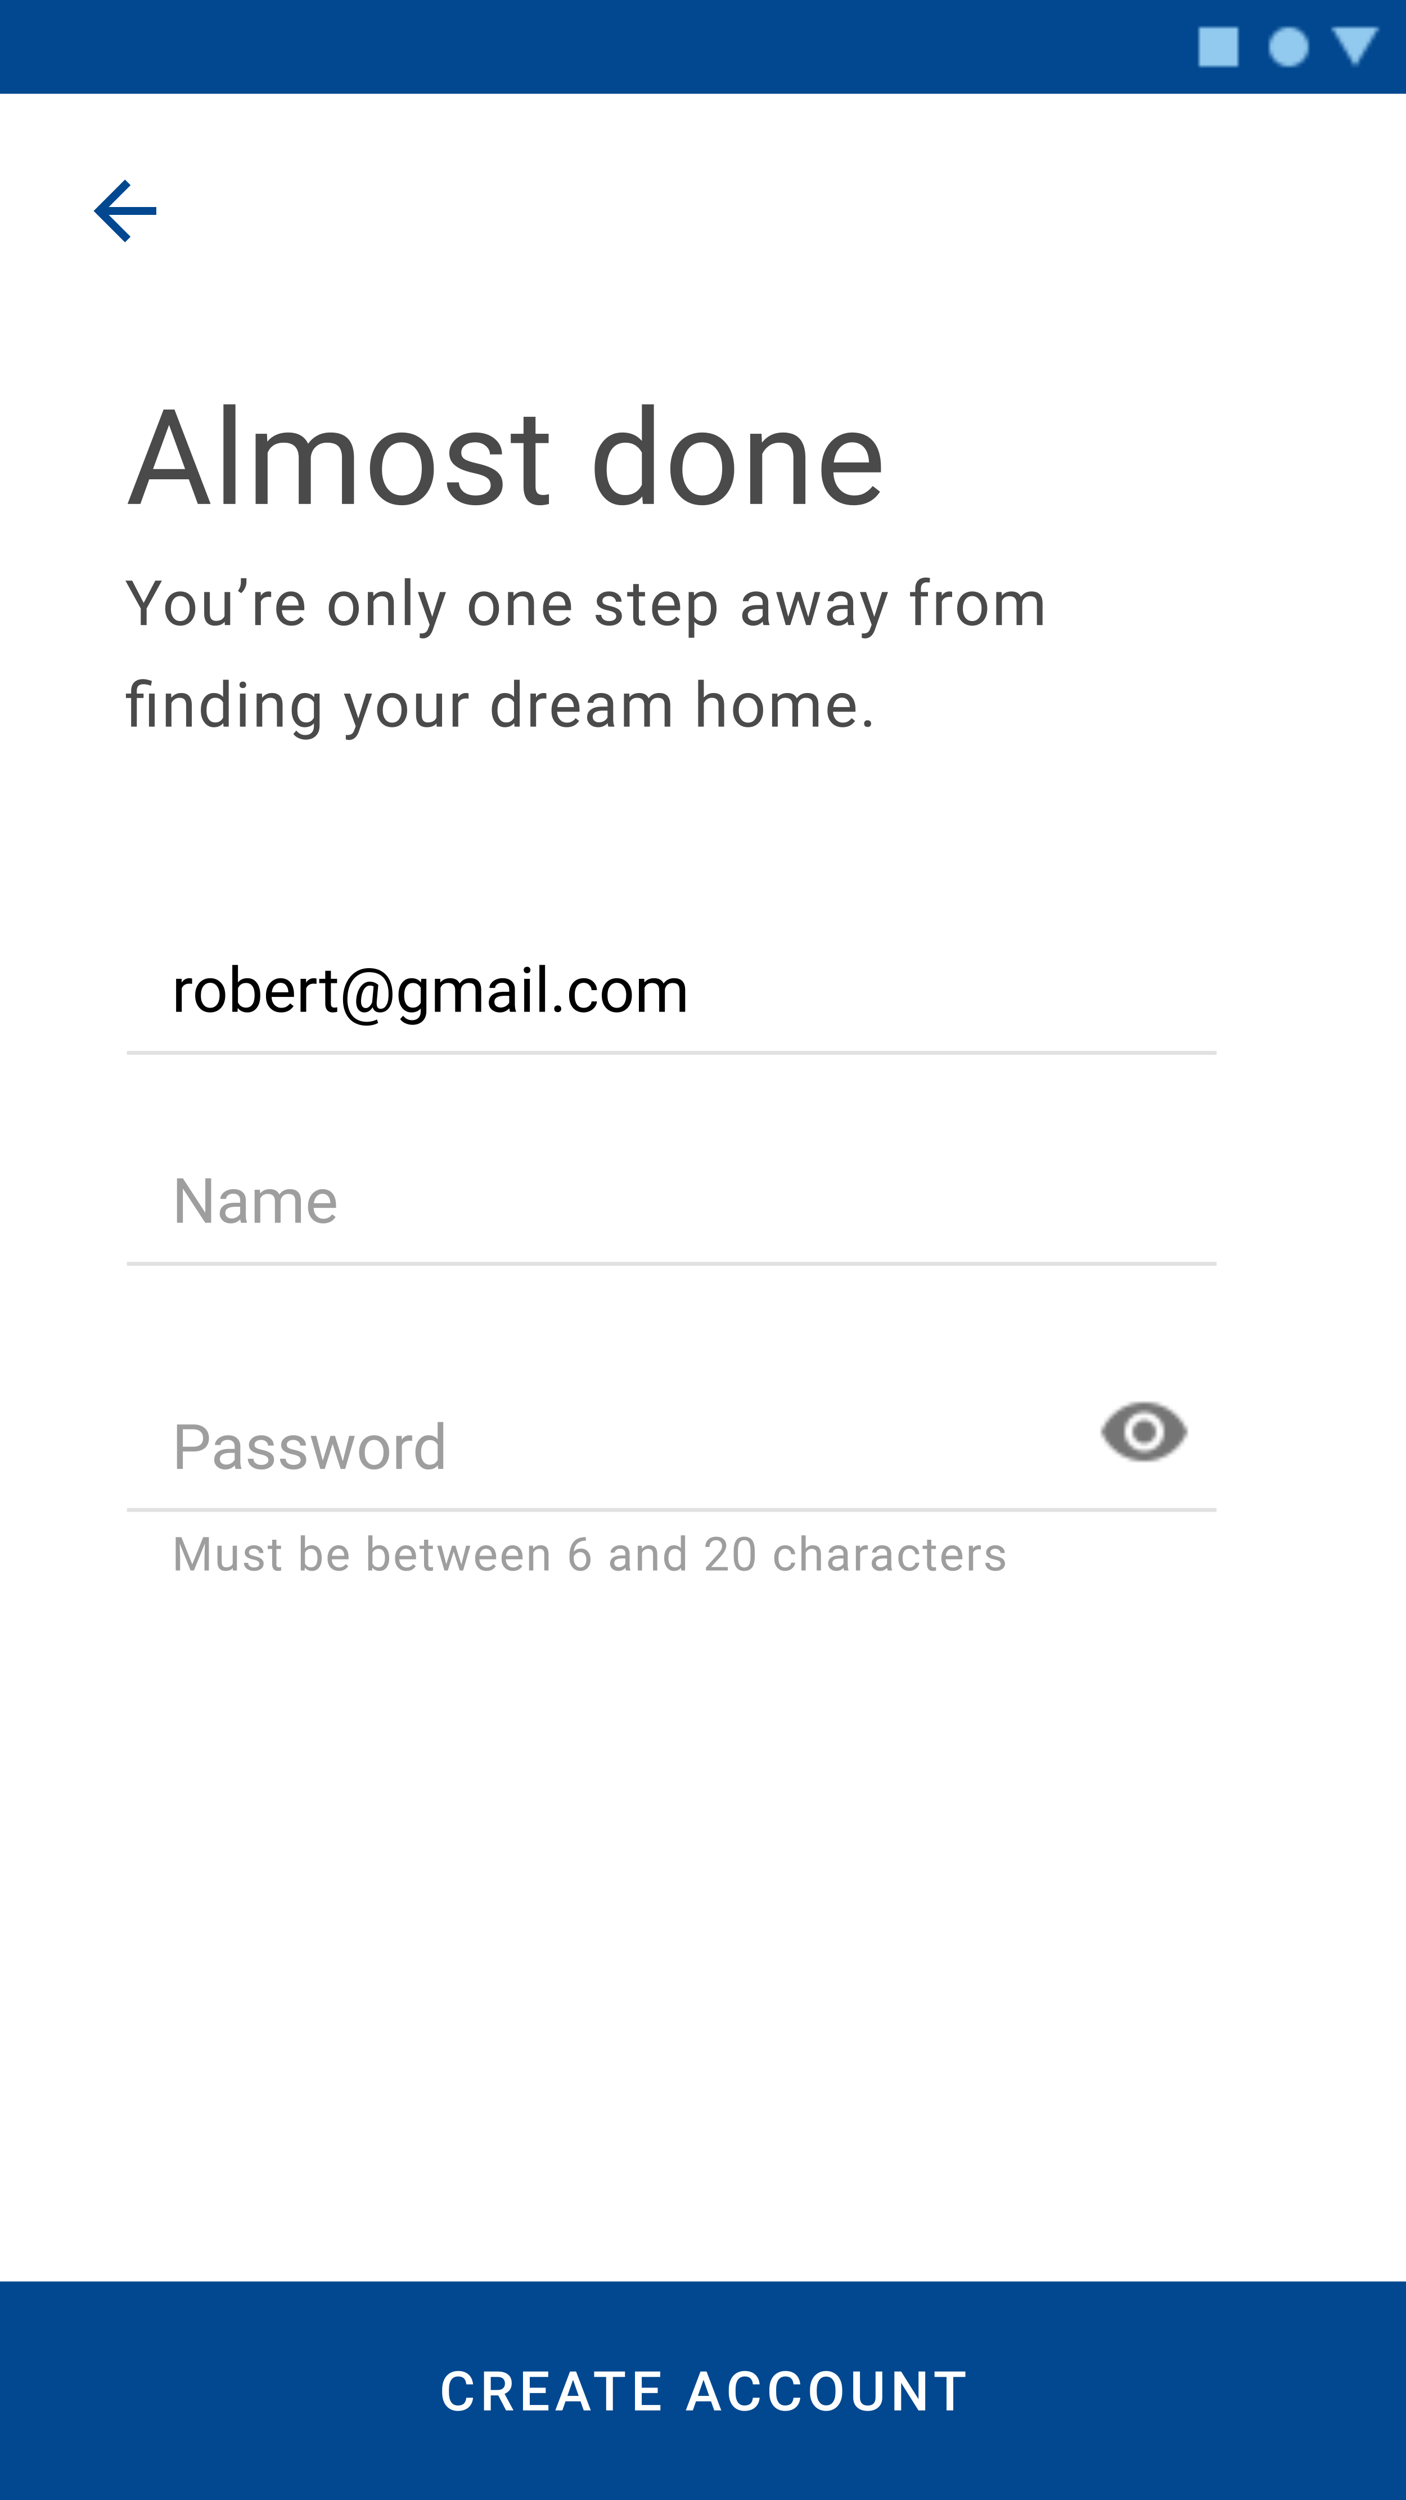 <svg width="360" height="640" viewBox="0 0 360 640" fill="none" xmlns="http://www.w3.org/2000/svg">
<rect x="0" y="0" width="360" height="640" fill="#808080" stroke="none"/>
<g clip-path="url(#clip0)">
<rect width="360" height="640" fill="white"/>
<rect width="360" height="740" fill="white"/>
<path fill-rule="evenodd" clip-rule="evenodd" d="M40 53H27.8L33.4 47.4L32 46L24 54L32 62L33.4 60.6L27.8 55H40V53Z" fill="#024890"/>
<path d="M48.347 122.691H38.22L35.945 129H32.658L41.889 104.828H44.678L53.925 129H50.654L48.347 122.691ZM39.183 120.068H47.4L43.283 108.763L39.183 120.068ZM60.284 129H57.213V103.5H60.284V129ZM68.353 111.037L68.436 113.029C69.754 111.48 71.53 110.705 73.766 110.705C76.278 110.705 77.988 111.668 78.895 113.594C79.493 112.73 80.268 112.033 81.22 111.502C82.183 110.971 83.317 110.705 84.623 110.705C88.563 110.705 90.566 112.791 90.633 116.964V129H87.561V117.146C87.561 115.863 87.268 114.905 86.682 114.274C86.095 113.632 85.11 113.312 83.727 113.312C82.587 113.312 81.64 113.655 80.888 114.341C80.135 115.016 79.698 115.929 79.576 117.08V129H76.488V117.229C76.488 114.618 75.21 113.312 72.653 113.312C70.639 113.312 69.261 114.169 68.519 115.885V129H65.448V111.037H68.353ZM94.718 119.853C94.718 118.093 95.061 116.51 95.747 115.104C96.444 113.699 97.407 112.614 98.636 111.851C99.875 111.087 101.286 110.705 102.869 110.705C105.315 110.705 107.291 111.552 108.796 113.245C110.312 114.938 111.07 117.191 111.07 120.002V120.218C111.07 121.966 110.733 123.538 110.058 124.933C109.394 126.316 108.436 127.395 107.186 128.17C105.946 128.945 104.518 129.332 102.902 129.332C100.467 129.332 98.492 128.485 96.976 126.792C95.47 125.099 94.718 122.857 94.718 120.068V119.853ZM97.806 120.218C97.806 122.21 98.265 123.809 99.184 125.016C100.113 126.222 101.353 126.825 102.902 126.825C104.463 126.825 105.702 126.216 106.621 124.999C107.54 123.771 107.999 122.055 107.999 119.853C107.999 117.882 107.529 116.289 106.588 115.071C105.658 113.843 104.419 113.229 102.869 113.229C101.353 113.229 100.13 113.832 99.2 115.038C98.27 116.244 97.806 117.971 97.806 120.218ZM125.631 124.235C125.631 123.405 125.315 122.763 124.685 122.31C124.065 121.845 122.975 121.446 121.414 121.114C119.865 120.782 118.631 120.384 117.712 119.919C116.804 119.454 116.129 118.901 115.687 118.259C115.255 117.617 115.039 116.853 115.039 115.968C115.039 114.496 115.659 113.251 116.898 112.232C118.149 111.214 119.743 110.705 121.68 110.705C123.716 110.705 125.365 111.231 126.627 112.282C127.9 113.334 128.536 114.678 128.536 116.316H125.448C125.448 115.475 125.089 114.75 124.369 114.142C123.661 113.533 122.764 113.229 121.68 113.229C120.562 113.229 119.688 113.472 119.057 113.959C118.426 114.446 118.11 115.082 118.11 115.868C118.11 116.61 118.404 117.169 118.99 117.545C119.577 117.921 120.634 118.281 122.161 118.624C123.7 118.967 124.945 119.377 125.896 119.853C126.848 120.328 127.551 120.904 128.005 121.579C128.47 122.243 128.702 123.057 128.702 124.02C128.702 125.624 128.06 126.914 126.776 127.888C125.493 128.851 123.827 129.332 121.779 129.332C120.34 129.332 119.068 129.077 117.961 128.568C116.854 128.059 115.985 127.351 115.354 126.443C114.735 125.525 114.425 124.534 114.425 123.472H117.496C117.551 124.501 117.961 125.32 118.725 125.929C119.499 126.526 120.518 126.825 121.779 126.825C122.941 126.825 123.871 126.593 124.568 126.128C125.277 125.652 125.631 125.021 125.631 124.235ZM137.12 106.688V111.037H140.474V113.411H137.12V124.551C137.12 125.27 137.27 125.812 137.568 126.178C137.867 126.532 138.376 126.709 139.096 126.709C139.45 126.709 139.937 126.643 140.557 126.51V129C139.749 129.221 138.963 129.332 138.199 129.332C136.827 129.332 135.792 128.917 135.095 128.087C134.397 127.257 134.049 126.078 134.049 124.551V113.411H130.778V111.037H134.049V106.688H137.12ZM152.263 119.869C152.263 117.113 152.916 114.9 154.222 113.229C155.528 111.546 157.238 110.705 159.352 110.705C161.454 110.705 163.12 111.424 164.349 112.863V103.5H167.42V129H164.598L164.448 127.074C163.22 128.579 161.51 129.332 159.318 129.332C157.238 129.332 155.539 128.48 154.222 126.775C152.916 125.071 152.263 122.846 152.263 120.102V119.869ZM155.334 120.218C155.334 122.254 155.755 123.848 156.596 124.999C157.437 126.15 158.599 126.726 160.082 126.726C162.03 126.726 163.452 125.851 164.349 124.103V115.852C163.43 114.158 162.019 113.312 160.115 113.312C158.61 113.312 157.437 113.893 156.596 115.055C155.755 116.217 155.334 117.938 155.334 120.218ZM171.638 119.853C171.638 118.093 171.981 116.51 172.667 115.104C173.364 113.699 174.327 112.614 175.556 111.851C176.795 111.087 178.206 110.705 179.789 110.705C182.235 110.705 184.211 111.552 185.716 113.245C187.232 114.938 187.99 117.191 187.99 120.002V120.218C187.99 121.966 187.653 123.538 186.978 124.933C186.313 126.316 185.356 127.395 184.105 128.17C182.866 128.945 181.438 129.332 179.822 129.332C177.387 129.332 175.412 128.485 173.896 126.792C172.39 125.099 171.638 122.857 171.638 120.068V119.853ZM174.726 120.218C174.726 122.21 175.185 123.809 176.104 125.016C177.033 126.222 178.273 126.825 179.822 126.825C181.383 126.825 182.622 126.216 183.541 124.999C184.46 123.771 184.919 122.055 184.919 119.853C184.919 117.882 184.449 116.289 183.508 115.071C182.578 113.843 181.339 113.229 179.789 113.229C178.273 113.229 177.05 113.832 176.12 115.038C175.19 116.244 174.726 117.971 174.726 120.218ZM194.997 111.037L195.097 113.295C196.469 111.568 198.262 110.705 200.476 110.705C204.272 110.705 206.187 112.847 206.22 117.13V129H203.148V117.113C203.137 115.818 202.839 114.861 202.252 114.241C201.676 113.621 200.774 113.312 199.546 113.312C198.55 113.312 197.675 113.577 196.923 114.108C196.17 114.64 195.584 115.337 195.163 116.2V129H192.092V111.037H194.997ZM218.556 129.332C216.121 129.332 214.14 128.535 212.612 126.941C211.085 125.337 210.321 123.195 210.321 120.517V119.952C210.321 118.17 210.659 116.582 211.334 115.188C212.02 113.782 212.972 112.686 214.189 111.9C215.418 111.104 216.746 110.705 218.174 110.705C220.509 110.705 222.324 111.474 223.619 113.013C224.914 114.551 225.562 116.754 225.562 119.62V120.898H213.393C213.437 122.669 213.951 124.103 214.937 125.198C215.933 126.283 217.194 126.825 218.722 126.825C219.806 126.825 220.725 126.604 221.478 126.161C222.23 125.718 222.889 125.132 223.453 124.401L225.329 125.862C223.824 128.175 221.566 129.332 218.556 129.332ZM218.174 113.229C216.934 113.229 215.894 113.682 215.053 114.59C214.212 115.486 213.691 116.748 213.492 118.375H222.49V118.143C222.402 116.582 221.981 115.376 221.229 114.523C220.476 113.66 219.458 113.229 218.174 113.229Z" fill="#4A4A4A"/>
<path d="M36.789 154.336L39.758 148.625H41.461L37.539 155.758V160H36.039V155.758L32.117 148.625H33.836L36.789 154.336ZM42.305 155.695C42.305 154.867 42.466 154.122 42.789 153.461C43.117 152.799 43.57 152.289 44.148 151.93C44.732 151.57 45.396 151.391 46.141 151.391C47.292 151.391 48.221 151.789 48.93 152.586C49.643 153.383 50 154.443 50 155.766V155.867C50 156.69 49.841 157.43 49.523 158.086C49.211 158.737 48.76 159.245 48.172 159.609C47.589 159.974 46.917 160.156 46.156 160.156C45.01 160.156 44.081 159.758 43.367 158.961C42.659 158.164 42.305 157.109 42.305 155.797V155.695ZM43.758 155.867C43.758 156.805 43.974 157.557 44.406 158.125C44.844 158.693 45.427 158.977 46.156 158.977C46.891 158.977 47.474 158.69 47.906 158.117C48.339 157.539 48.555 156.732 48.555 155.695C48.555 154.768 48.333 154.018 47.891 153.445C47.453 152.867 46.87 152.578 46.141 152.578C45.427 152.578 44.852 152.862 44.414 153.43C43.977 153.997 43.758 154.81 43.758 155.867ZM57.531 159.164C56.969 159.826 56.143 160.156 55.055 160.156C54.154 160.156 53.466 159.896 52.992 159.375C52.523 158.849 52.286 158.073 52.281 157.047V151.547H53.727V157.008C53.727 158.289 54.247 158.93 55.289 158.93C56.393 158.93 57.128 158.518 57.492 157.695V151.547H58.938V160H57.562L57.531 159.164ZM61.742 151.828L60.922 151.266C61.406 150.589 61.656 149.875 61.672 149.125V148H63.102V149.016C63.096 149.536 62.966 150.057 62.711 150.578C62.461 151.094 62.138 151.51 61.742 151.828ZM69.43 152.844C69.211 152.807 68.974 152.789 68.719 152.789C67.771 152.789 67.128 153.193 66.789 154V160H65.344V151.547H66.75L66.773 152.523C67.247 151.768 67.919 151.391 68.789 151.391C69.07 151.391 69.284 151.427 69.43 151.5V152.844ZM74.617 160.156C73.471 160.156 72.539 159.781 71.82 159.031C71.102 158.276 70.742 157.268 70.742 156.008V155.742C70.742 154.904 70.901 154.156 71.219 153.5C71.542 152.839 71.99 152.323 72.562 151.953C73.141 151.578 73.766 151.391 74.438 151.391C75.537 151.391 76.391 151.753 77 152.477C77.609 153.201 77.914 154.237 77.914 155.586V156.188H72.188C72.208 157.021 72.451 157.695 72.914 158.211C73.383 158.721 73.977 158.977 74.695 158.977C75.206 158.977 75.638 158.872 75.992 158.664C76.346 158.456 76.656 158.18 76.922 157.836L77.805 158.523C77.096 159.612 76.034 160.156 74.617 160.156ZM74.438 152.578C73.854 152.578 73.365 152.792 72.969 153.219C72.573 153.641 72.328 154.234 72.234 155H76.469V154.891C76.427 154.156 76.229 153.589 75.875 153.188C75.521 152.781 75.042 152.578 74.438 152.578ZM84.18 155.695C84.18 154.867 84.341 154.122 84.664 153.461C84.992 152.799 85.445 152.289 86.023 151.93C86.607 151.57 87.271 151.391 88.016 151.391C89.167 151.391 90.096 151.789 90.805 152.586C91.518 153.383 91.875 154.443 91.875 155.766V155.867C91.875 156.69 91.716 157.43 91.398 158.086C91.086 158.737 90.635 159.245 90.047 159.609C89.463 159.974 88.792 160.156 88.031 160.156C86.885 160.156 85.956 159.758 85.242 158.961C84.534 158.164 84.18 157.109 84.18 155.797V155.695ZM85.633 155.867C85.633 156.805 85.849 157.557 86.281 158.125C86.719 158.693 87.302 158.977 88.031 158.977C88.766 158.977 89.349 158.69 89.781 158.117C90.213 157.539 90.43 156.732 90.43 155.695C90.43 154.768 90.208 154.018 89.766 153.445C89.328 152.867 88.745 152.578 88.016 152.578C87.302 152.578 86.727 152.862 86.289 153.43C85.852 153.997 85.633 154.81 85.633 155.867ZM95.555 151.547L95.602 152.609C96.247 151.797 97.091 151.391 98.133 151.391C99.919 151.391 100.82 152.398 100.836 154.414V160H99.391V154.406C99.385 153.797 99.245 153.346 98.969 153.055C98.698 152.763 98.273 152.617 97.695 152.617C97.227 152.617 96.815 152.742 96.461 152.992C96.107 153.242 95.831 153.57 95.633 153.977V160H94.188V151.547H95.555ZM105.086 160H103.641V148H105.086V160ZM110.672 157.883L112.641 151.547H114.188L110.789 161.305C110.263 162.711 109.427 163.414 108.281 163.414L108.008 163.391L107.469 163.289V162.117L107.859 162.148C108.349 162.148 108.729 162.049 109 161.852C109.276 161.654 109.503 161.292 109.68 160.766L110 159.906L106.984 151.547H108.562L110.672 157.883ZM120.07 155.695C120.07 154.867 120.232 154.122 120.555 153.461C120.883 152.799 121.336 152.289 121.914 151.93C122.497 151.57 123.161 151.391 123.906 151.391C125.057 151.391 125.987 151.789 126.695 152.586C127.409 153.383 127.766 154.443 127.766 155.766V155.867C127.766 156.69 127.607 157.43 127.289 158.086C126.977 158.737 126.526 159.245 125.938 159.609C125.354 159.974 124.682 160.156 123.922 160.156C122.776 160.156 121.846 159.758 121.133 158.961C120.424 158.164 120.07 157.109 120.07 155.797V155.695ZM121.523 155.867C121.523 156.805 121.74 157.557 122.172 158.125C122.609 158.693 123.193 158.977 123.922 158.977C124.656 158.977 125.24 158.69 125.672 158.117C126.104 157.539 126.32 156.732 126.32 155.695C126.32 154.768 126.099 154.018 125.656 153.445C125.219 152.867 124.635 152.578 123.906 152.578C123.193 152.578 122.617 152.862 122.18 153.43C121.742 153.997 121.523 154.81 121.523 155.867ZM131.445 151.547L131.492 152.609C132.138 151.797 132.982 151.391 134.023 151.391C135.81 151.391 136.711 152.398 136.727 154.414V160H135.281V154.406C135.276 153.797 135.135 153.346 134.859 153.055C134.589 152.763 134.164 152.617 133.586 152.617C133.117 152.617 132.706 152.742 132.352 152.992C131.997 153.242 131.721 153.57 131.523 153.977V160H130.078V151.547H131.445ZM142.914 160.156C141.768 160.156 140.836 159.781 140.117 159.031C139.398 158.276 139.039 157.268 139.039 156.008V155.742C139.039 154.904 139.198 154.156 139.516 153.5C139.839 152.839 140.286 152.323 140.859 151.953C141.438 151.578 142.062 151.391 142.734 151.391C143.833 151.391 144.688 151.753 145.297 152.477C145.906 153.201 146.211 154.237 146.211 155.586V156.188H140.484C140.505 157.021 140.747 157.695 141.211 158.211C141.68 158.721 142.273 158.977 142.992 158.977C143.503 158.977 143.935 158.872 144.289 158.664C144.643 158.456 144.953 158.18 145.219 157.836L146.102 158.523C145.393 159.612 144.331 160.156 142.914 160.156ZM142.734 152.578C142.151 152.578 141.661 152.792 141.266 153.219C140.87 153.641 140.625 154.234 140.531 155H144.766V154.891C144.724 154.156 144.526 153.589 144.172 153.188C143.818 152.781 143.339 152.578 142.734 152.578ZM157.781 157.758C157.781 157.367 157.633 157.065 157.336 156.852C157.044 156.633 156.531 156.445 155.797 156.289C155.068 156.133 154.487 155.945 154.055 155.727C153.628 155.508 153.31 155.247 153.102 154.945C152.898 154.643 152.797 154.284 152.797 153.867C152.797 153.174 153.089 152.589 153.672 152.109C154.26 151.63 155.01 151.391 155.922 151.391C156.88 151.391 157.656 151.638 158.25 152.133C158.849 152.628 159.148 153.26 159.148 154.031H157.695C157.695 153.635 157.526 153.294 157.188 153.008C156.854 152.721 156.432 152.578 155.922 152.578C155.396 152.578 154.984 152.693 154.688 152.922C154.391 153.151 154.242 153.451 154.242 153.82C154.242 154.169 154.38 154.432 154.656 154.609C154.932 154.786 155.43 154.956 156.148 155.117C156.872 155.279 157.458 155.471 157.906 155.695C158.354 155.919 158.685 156.19 158.898 156.508C159.117 156.82 159.227 157.203 159.227 157.656C159.227 158.411 158.924 159.018 158.32 159.477C157.716 159.93 156.932 160.156 155.969 160.156C155.292 160.156 154.693 160.036 154.172 159.797C153.651 159.557 153.242 159.224 152.945 158.797C152.654 158.365 152.508 157.898 152.508 157.398H153.953C153.979 157.883 154.172 158.268 154.531 158.555C154.896 158.836 155.375 158.977 155.969 158.977C156.516 158.977 156.953 158.867 157.281 158.648C157.615 158.424 157.781 158.128 157.781 157.758ZM163.57 149.5V151.547H165.148V152.664H163.57V157.906C163.57 158.245 163.641 158.5 163.781 158.672C163.922 158.839 164.161 158.922 164.5 158.922C164.667 158.922 164.896 158.891 165.188 158.828V160C164.807 160.104 164.438 160.156 164.078 160.156C163.432 160.156 162.945 159.961 162.617 159.57C162.289 159.18 162.125 158.625 162.125 157.906V152.664H160.586V151.547H162.125V149.5H163.57ZM170.852 160.156C169.706 160.156 168.773 159.781 168.055 159.031C167.336 158.276 166.977 157.268 166.977 156.008V155.742C166.977 154.904 167.135 154.156 167.453 153.5C167.776 152.839 168.224 152.323 168.797 151.953C169.375 151.578 170 151.391 170.672 151.391C171.771 151.391 172.625 151.753 173.234 152.477C173.844 153.201 174.148 154.237 174.148 155.586V156.188H168.422C168.443 157.021 168.685 157.695 169.148 158.211C169.617 158.721 170.211 158.977 170.93 158.977C171.44 158.977 171.872 158.872 172.227 158.664C172.581 158.456 172.891 158.18 173.156 157.836L174.039 158.523C173.331 159.612 172.268 160.156 170.852 160.156ZM170.672 152.578C170.089 152.578 169.599 152.792 169.203 153.219C168.807 153.641 168.562 154.234 168.469 155H172.703V154.891C172.661 154.156 172.464 153.589 172.109 153.188C171.755 152.781 171.276 152.578 170.672 152.578ZM183.469 155.867C183.469 157.154 183.174 158.19 182.586 158.977C181.997 159.763 181.201 160.156 180.195 160.156C179.169 160.156 178.362 159.831 177.773 159.18V163.25H176.328V151.547H177.648L177.719 152.484C178.307 151.755 179.125 151.391 180.172 151.391C181.188 151.391 181.99 151.773 182.578 152.539C183.172 153.305 183.469 154.37 183.469 155.734V155.867ZM182.023 155.703C182.023 154.75 181.82 153.997 181.414 153.445C181.008 152.893 180.451 152.617 179.742 152.617C178.867 152.617 178.211 153.005 177.773 153.781V157.82C178.206 158.591 178.867 158.977 179.758 158.977C180.451 158.977 181 158.703 181.406 158.156C181.818 157.604 182.023 156.786 182.023 155.703ZM195.5 160C195.417 159.833 195.349 159.536 195.297 159.109C194.625 159.807 193.823 160.156 192.891 160.156C192.057 160.156 191.372 159.922 190.836 159.453C190.305 158.979 190.039 158.38 190.039 157.656C190.039 156.776 190.372 156.094 191.039 155.609C191.711 155.12 192.654 154.875 193.867 154.875H195.273V154.211C195.273 153.706 195.122 153.305 194.82 153.008C194.518 152.706 194.073 152.555 193.484 152.555C192.969 152.555 192.536 152.685 192.188 152.945C191.839 153.206 191.664 153.521 191.664 153.891H190.211C190.211 153.469 190.359 153.062 190.656 152.672C190.958 152.276 191.365 151.964 191.875 151.734C192.391 151.505 192.956 151.391 193.57 151.391C194.544 151.391 195.307 151.635 195.859 152.125C196.411 152.609 196.698 153.279 196.719 154.133V158.023C196.719 158.799 196.818 159.417 197.016 159.875V160H195.5ZM193.102 158.898C193.555 158.898 193.984 158.781 194.391 158.547C194.797 158.312 195.091 158.008 195.273 157.633V155.898H194.141C192.37 155.898 191.484 156.417 191.484 157.453C191.484 157.906 191.635 158.26 191.938 158.516C192.24 158.771 192.628 158.898 193.102 158.898ZM206.969 158.008L208.594 151.547H210.039L207.578 160H206.406L204.352 153.594L202.352 160H201.18L198.727 151.547H200.164L201.828 157.875L203.797 151.547H204.961L206.969 158.008ZM217.234 160C217.151 159.833 217.083 159.536 217.031 159.109C216.359 159.807 215.557 160.156 214.625 160.156C213.792 160.156 213.107 159.922 212.57 159.453C212.039 158.979 211.773 158.38 211.773 157.656C211.773 156.776 212.107 156.094 212.773 155.609C213.445 155.12 214.388 154.875 215.602 154.875H217.008V154.211C217.008 153.706 216.857 153.305 216.555 153.008C216.253 152.706 215.807 152.555 215.219 152.555C214.703 152.555 214.271 152.685 213.922 152.945C213.573 153.206 213.398 153.521 213.398 153.891H211.945C211.945 153.469 212.094 153.062 212.391 152.672C212.693 152.276 213.099 151.964 213.609 151.734C214.125 151.505 214.69 151.391 215.305 151.391C216.279 151.391 217.042 151.635 217.594 152.125C218.146 152.609 218.432 153.279 218.453 154.133V158.023C218.453 158.799 218.552 159.417 218.75 159.875V160H217.234ZM214.836 158.898C215.289 158.898 215.719 158.781 216.125 158.547C216.531 158.312 216.826 158.008 217.008 157.633V155.898H215.875C214.104 155.898 213.219 156.417 213.219 157.453C213.219 157.906 213.37 158.26 213.672 158.516C213.974 158.771 214.362 158.898 214.836 158.898ZM223.859 157.883L225.828 151.547H227.375L223.977 161.305C223.451 162.711 222.615 163.414 221.469 163.414L221.195 163.391L220.656 163.289V162.117L221.047 162.148C221.536 162.148 221.917 162.049 222.188 161.852C222.464 161.654 222.69 161.292 222.867 160.766L223.188 159.906L220.172 151.547H221.75L223.859 157.883ZM234.352 160V152.664H233.016V151.547H234.352V150.68C234.352 149.773 234.594 149.073 235.078 148.578C235.562 148.083 236.247 147.836 237.133 147.836C237.466 147.836 237.797 147.88 238.125 147.969L238.047 149.141C237.802 149.094 237.542 149.07 237.266 149.07C236.797 149.07 236.435 149.208 236.18 149.484C235.924 149.755 235.797 150.146 235.797 150.656V151.547H237.602V152.664H235.797V160H234.352ZM243.789 152.844C243.57 152.807 243.333 152.789 243.078 152.789C242.13 152.789 241.487 153.193 241.148 154V160H239.703V151.547H241.109L241.133 152.523C241.607 151.768 242.279 151.391 243.148 151.391C243.43 151.391 243.643 151.427 243.789 151.5V152.844ZM245.086 155.695C245.086 154.867 245.247 154.122 245.57 153.461C245.898 152.799 246.352 152.289 246.93 151.93C247.513 151.57 248.177 151.391 248.922 151.391C250.073 151.391 251.003 151.789 251.711 152.586C252.424 153.383 252.781 154.443 252.781 155.766V155.867C252.781 156.69 252.622 157.43 252.305 158.086C251.992 158.737 251.542 159.245 250.953 159.609C250.37 159.974 249.698 160.156 248.938 160.156C247.792 160.156 246.862 159.758 246.148 158.961C245.44 158.164 245.086 157.109 245.086 155.797V155.695ZM246.539 155.867C246.539 156.805 246.755 157.557 247.188 158.125C247.625 158.693 248.208 158.977 248.938 158.977C249.672 158.977 250.255 158.69 250.688 158.117C251.12 157.539 251.336 156.732 251.336 155.695C251.336 154.768 251.115 154.018 250.672 153.445C250.234 152.867 249.651 152.578 248.922 152.578C248.208 152.578 247.633 152.862 247.195 153.43C246.758 153.997 246.539 154.81 246.539 155.867ZM256.453 151.547L256.492 152.484C257.112 151.755 257.948 151.391 259 151.391C260.182 151.391 260.987 151.844 261.414 152.75C261.695 152.344 262.06 152.016 262.508 151.766C262.961 151.516 263.495 151.391 264.109 151.391C265.964 151.391 266.906 152.372 266.938 154.336V160H265.492V154.422C265.492 153.818 265.354 153.367 265.078 153.07C264.802 152.768 264.339 152.617 263.688 152.617C263.151 152.617 262.706 152.779 262.352 153.102C261.997 153.419 261.792 153.849 261.734 154.391V160H260.281V154.461C260.281 153.232 259.68 152.617 258.477 152.617C257.529 152.617 256.88 153.021 256.531 153.828V160H255.086V151.547H256.453ZM33.578 186V178.664H32.242V177.547H33.578V176.828C33.578 175.885 33.846 175.151 34.383 174.625C34.925 174.099 35.688 173.836 36.672 173.836C37.255 173.836 37.992 173.995 38.883 174.312L38.641 175.531C37.99 175.271 37.37 175.141 36.781 175.141C36.161 175.141 35.714 175.281 35.438 175.562C35.167 175.839 35.031 176.255 35.031 176.812V177.547H36.758V178.664H35.031V186H33.578ZM39.602 186H38.148V177.547H39.602V186ZM43.82 177.547L43.867 178.609C44.513 177.797 45.357 177.391 46.398 177.391C48.185 177.391 49.086 178.398 49.102 180.414V186H47.656V180.406C47.651 179.797 47.51 179.346 47.234 179.055C46.964 178.763 46.539 178.617 45.961 178.617C45.492 178.617 45.081 178.742 44.727 178.992C44.372 179.242 44.096 179.57 43.898 179.977V186H42.453V177.547H43.82ZM51.43 181.703C51.43 180.406 51.737 179.365 52.352 178.578C52.966 177.786 53.771 177.391 54.766 177.391C55.755 177.391 56.539 177.729 57.117 178.406V174H58.562V186H57.234L57.164 185.094C56.586 185.802 55.781 186.156 54.75 186.156C53.771 186.156 52.971 185.755 52.352 184.953C51.737 184.151 51.43 183.104 51.43 181.812V181.703ZM52.875 181.867C52.875 182.826 53.073 183.576 53.469 184.117C53.865 184.659 54.411 184.93 55.109 184.93C56.026 184.93 56.695 184.518 57.117 183.695V179.812C56.685 179.016 56.021 178.617 55.125 178.617C54.417 178.617 53.865 178.891 53.469 179.438C53.073 179.984 52.875 180.794 52.875 181.867ZM62.883 186H61.438V177.547H62.883V186ZM61.32 175.305C61.32 175.07 61.391 174.872 61.531 174.711C61.677 174.549 61.891 174.469 62.172 174.469C62.453 174.469 62.667 174.549 62.812 174.711C62.958 174.872 63.031 175.07 63.031 175.305C63.031 175.539 62.958 175.734 62.812 175.891C62.667 176.047 62.453 176.125 62.172 176.125C61.891 176.125 61.677 176.047 61.531 175.891C61.391 175.734 61.32 175.539 61.32 175.305ZM67.07 177.547L67.117 178.609C67.763 177.797 68.607 177.391 69.648 177.391C71.435 177.391 72.336 178.398 72.352 180.414V186H70.906V180.406C70.901 179.797 70.76 179.346 70.484 179.055C70.213 178.763 69.789 178.617 69.211 178.617C68.742 178.617 68.331 178.742 67.977 178.992C67.622 179.242 67.346 179.57 67.148 179.977V186H65.703V177.547H67.07ZM74.688 181.703C74.688 180.385 74.992 179.339 75.602 178.562C76.211 177.781 77.018 177.391 78.023 177.391C79.055 177.391 79.859 177.755 80.438 178.484L80.508 177.547H81.828V185.797C81.828 186.891 81.503 187.753 80.852 188.383C80.206 189.013 79.336 189.328 78.242 189.328C77.633 189.328 77.037 189.198 76.453 188.938C75.87 188.677 75.424 188.32 75.117 187.867L75.867 187C76.487 187.766 77.245 188.148 78.141 188.148C78.844 188.148 79.391 187.951 79.781 187.555C80.177 187.159 80.375 186.602 80.375 185.883V185.156C79.797 185.823 79.008 186.156 78.008 186.156C77.018 186.156 76.216 185.758 75.602 184.961C74.992 184.164 74.688 183.078 74.688 181.703ZM76.141 181.867C76.141 182.82 76.336 183.57 76.727 184.117C77.117 184.659 77.664 184.93 78.367 184.93C79.279 184.93 79.948 184.516 80.375 183.688V179.828C79.932 179.021 79.268 178.617 78.383 178.617C77.68 178.617 77.13 178.891 76.734 179.438C76.338 179.984 76.141 180.794 76.141 181.867ZM91.75 183.883L93.719 177.547H95.266L91.867 187.305C91.341 188.711 90.505 189.414 89.359 189.414L89.086 189.391L88.547 189.289V188.117L88.938 188.148C89.427 188.148 89.807 188.049 90.078 187.852C90.354 187.654 90.581 187.292 90.758 186.766L91.078 185.906L88.062 177.547H89.641L91.75 183.883ZM96.555 181.695C96.555 180.867 96.716 180.122 97.039 179.461C97.367 178.799 97.82 178.289 98.398 177.93C98.982 177.57 99.646 177.391 100.391 177.391C101.542 177.391 102.471 177.789 103.18 178.586C103.893 179.383 104.25 180.443 104.25 181.766V181.867C104.25 182.69 104.091 183.43 103.773 184.086C103.461 184.737 103.01 185.245 102.422 185.609C101.839 185.974 101.167 186.156 100.406 186.156C99.26 186.156 98.331 185.758 97.617 184.961C96.909 184.164 96.555 183.109 96.555 181.797V181.695ZM98.008 181.867C98.008 182.805 98.224 183.557 98.656 184.125C99.094 184.693 99.677 184.977 100.406 184.977C101.141 184.977 101.724 184.69 102.156 184.117C102.589 183.539 102.805 182.732 102.805 181.695C102.805 180.768 102.583 180.018 102.141 179.445C101.703 178.867 101.12 178.578 100.391 178.578C99.677 178.578 99.102 178.862 98.664 179.43C98.227 179.997 98.008 180.81 98.008 181.867ZM111.781 185.164C111.219 185.826 110.393 186.156 109.305 186.156C108.404 186.156 107.716 185.896 107.242 185.375C106.773 184.849 106.536 184.073 106.531 183.047V177.547H107.977V183.008C107.977 184.289 108.497 184.93 109.539 184.93C110.643 184.93 111.378 184.518 111.742 183.695V177.547H113.188V186H111.812L111.781 185.164ZM119.977 178.844C119.758 178.807 119.521 178.789 119.266 178.789C118.318 178.789 117.674 179.193 117.336 180V186H115.891V177.547H117.297L117.32 178.523C117.794 177.768 118.466 177.391 119.336 177.391C119.617 177.391 119.831 177.427 119.977 177.5V178.844ZM125.93 181.703C125.93 180.406 126.237 179.365 126.852 178.578C127.466 177.786 128.271 177.391 129.266 177.391C130.255 177.391 131.039 177.729 131.617 178.406V174H133.062V186H131.734L131.664 185.094C131.086 185.802 130.281 186.156 129.25 186.156C128.271 186.156 127.471 185.755 126.852 184.953C126.237 184.151 125.93 183.104 125.93 181.812V181.703ZM127.375 181.867C127.375 182.826 127.573 183.576 127.969 184.117C128.365 184.659 128.911 184.93 129.609 184.93C130.526 184.93 131.195 184.518 131.617 183.695V179.812C131.185 179.016 130.521 178.617 129.625 178.617C128.917 178.617 128.365 178.891 127.969 179.438C127.573 179.984 127.375 180.794 127.375 181.867ZM139.898 178.844C139.68 178.807 139.443 178.789 139.188 178.789C138.24 178.789 137.596 179.193 137.258 180V186H135.812V177.547H137.219L137.242 178.523C137.716 177.768 138.388 177.391 139.258 177.391C139.539 177.391 139.753 177.427 139.898 177.5V178.844ZM145.086 186.156C143.94 186.156 143.008 185.781 142.289 185.031C141.57 184.276 141.211 183.268 141.211 182.008V181.742C141.211 180.904 141.37 180.156 141.688 179.5C142.01 178.839 142.458 178.323 143.031 177.953C143.609 177.578 144.234 177.391 144.906 177.391C146.005 177.391 146.859 177.753 147.469 178.477C148.078 179.201 148.383 180.237 148.383 181.586V182.188H142.656C142.677 183.021 142.919 183.695 143.383 184.211C143.852 184.721 144.445 184.977 145.164 184.977C145.674 184.977 146.107 184.872 146.461 184.664C146.815 184.456 147.125 184.18 147.391 183.836L148.273 184.523C147.565 185.612 146.503 186.156 145.086 186.156ZM144.906 178.578C144.323 178.578 143.833 178.792 143.438 179.219C143.042 179.641 142.797 180.234 142.703 181H146.938V180.891C146.896 180.156 146.698 179.589 146.344 179.188C145.99 178.781 145.51 178.578 144.906 178.578ZM155.781 186C155.698 185.833 155.63 185.536 155.578 185.109C154.906 185.807 154.104 186.156 153.172 186.156C152.339 186.156 151.654 185.922 151.117 185.453C150.586 184.979 150.32 184.38 150.32 183.656C150.32 182.776 150.654 182.094 151.32 181.609C151.992 181.12 152.935 180.875 154.148 180.875H155.555V180.211C155.555 179.706 155.404 179.305 155.102 179.008C154.799 178.706 154.354 178.555 153.766 178.555C153.25 178.555 152.818 178.685 152.469 178.945C152.12 179.206 151.945 179.521 151.945 179.891H150.492C150.492 179.469 150.641 179.062 150.938 178.672C151.24 178.276 151.646 177.964 152.156 177.734C152.672 177.505 153.237 177.391 153.852 177.391C154.826 177.391 155.589 177.635 156.141 178.125C156.693 178.609 156.979 179.279 157 180.133V184.023C157 184.799 157.099 185.417 157.297 185.875V186H155.781ZM153.383 184.898C153.836 184.898 154.266 184.781 154.672 184.547C155.078 184.312 155.372 184.008 155.555 183.633V181.898H154.422C152.651 181.898 151.766 182.417 151.766 183.453C151.766 183.906 151.917 184.26 152.219 184.516C152.521 184.771 152.909 184.898 153.383 184.898ZM161.125 177.547L161.164 178.484C161.784 177.755 162.62 177.391 163.672 177.391C164.854 177.391 165.659 177.844 166.086 178.75C166.367 178.344 166.732 178.016 167.18 177.766C167.633 177.516 168.167 177.391 168.781 177.391C170.635 177.391 171.578 178.372 171.609 180.336V186H170.164V180.422C170.164 179.818 170.026 179.367 169.75 179.07C169.474 178.768 169.01 178.617 168.359 178.617C167.823 178.617 167.378 178.779 167.023 179.102C166.669 179.419 166.464 179.849 166.406 180.391V186H164.953V180.461C164.953 179.232 164.352 178.617 163.148 178.617C162.201 178.617 161.552 179.021 161.203 179.828V186H159.758V177.547H161.125ZM180.211 178.57C180.852 177.784 181.685 177.391 182.711 177.391C184.497 177.391 185.398 178.398 185.414 180.414V186H183.969V180.406C183.964 179.797 183.823 179.346 183.547 179.055C183.276 178.763 182.852 178.617 182.273 178.617C181.805 178.617 181.393 178.742 181.039 178.992C180.685 179.242 180.409 179.57 180.211 179.977V186H178.766V174H180.211V178.57ZM187.695 181.695C187.695 180.867 187.857 180.122 188.18 179.461C188.508 178.799 188.961 178.289 189.539 177.93C190.122 177.57 190.786 177.391 191.531 177.391C192.682 177.391 193.612 177.789 194.32 178.586C195.034 179.383 195.391 180.443 195.391 181.766V181.867C195.391 182.69 195.232 183.43 194.914 184.086C194.602 184.737 194.151 185.245 193.562 185.609C192.979 185.974 192.307 186.156 191.547 186.156C190.401 186.156 189.471 185.758 188.758 184.961C188.049 184.164 187.695 183.109 187.695 181.797V181.695ZM189.148 181.867C189.148 182.805 189.365 183.557 189.797 184.125C190.234 184.693 190.818 184.977 191.547 184.977C192.281 184.977 192.865 184.69 193.297 184.117C193.729 183.539 193.945 182.732 193.945 181.695C193.945 180.768 193.724 180.018 193.281 179.445C192.844 178.867 192.26 178.578 191.531 178.578C190.818 178.578 190.242 178.862 189.805 179.43C189.367 179.997 189.148 180.81 189.148 181.867ZM199.062 177.547L199.102 178.484C199.721 177.755 200.557 177.391 201.609 177.391C202.792 177.391 203.596 177.844 204.023 178.75C204.305 178.344 204.669 178.016 205.117 177.766C205.57 177.516 206.104 177.391 206.719 177.391C208.573 177.391 209.516 178.372 209.547 180.336V186H208.102V180.422C208.102 179.818 207.964 179.367 207.688 179.07C207.411 178.768 206.948 178.617 206.297 178.617C205.76 178.617 205.315 178.779 204.961 179.102C204.607 179.419 204.401 179.849 204.344 180.391V186H202.891V180.461C202.891 179.232 202.289 178.617 201.086 178.617C200.138 178.617 199.49 179.021 199.141 179.828V186H197.695V177.547H199.062ZM215.742 186.156C214.596 186.156 213.664 185.781 212.945 185.031C212.227 184.276 211.867 183.268 211.867 182.008V181.742C211.867 180.904 212.026 180.156 212.344 179.5C212.667 178.839 213.115 178.323 213.688 177.953C214.266 177.578 214.891 177.391 215.562 177.391C216.661 177.391 217.516 177.753 218.125 178.477C218.734 179.201 219.039 180.237 219.039 181.586V182.188H213.312C213.333 183.021 213.576 183.695 214.039 184.211C214.508 184.721 215.102 184.977 215.82 184.977C216.331 184.977 216.763 184.872 217.117 184.664C217.471 184.456 217.781 184.18 218.047 183.836L218.93 184.523C218.221 185.612 217.159 186.156 215.742 186.156ZM215.562 178.578C214.979 178.578 214.49 178.792 214.094 179.219C213.698 179.641 213.453 180.234 213.359 181H217.594V180.891C217.552 180.156 217.354 179.589 217 179.188C216.646 178.781 216.167 178.578 215.562 178.578ZM221.25 185.242C221.25 184.992 221.323 184.784 221.469 184.617C221.62 184.451 221.844 184.367 222.141 184.367C222.438 184.367 222.661 184.451 222.812 184.617C222.969 184.784 223.047 184.992 223.047 185.242C223.047 185.482 222.969 185.682 222.812 185.844C222.661 186.005 222.438 186.086 222.141 186.086C221.844 186.086 221.62 186.005 221.469 185.844C221.323 185.682 221.25 185.482 221.25 185.242Z" fill="#4A4A4A"/>
<rect width="360" height="24" fill="#024890"/>
<mask id="mask0" mask-type="alpha" maskUnits="userSpaceOnUse" x="307" y="7" width="46" height="10">
<path fill-rule="evenodd" clip-rule="evenodd" d="M317 7H307V17H317V7ZM325 12C325 9.239 327.239 7 330 7C332.761 7 335 9.239 335 12C335 14.761 332.761 17 330 17C327.239 17 325 14.761 325 12ZM347 17L353 7H341L347 17Z" fill="white"/>
</mask>
<g mask="url(#mask0)">
<rect x="260" width="100" height="24" fill="#91C9EF"/>
</g>
<path d="M32.497 323.5H255.823H311.5" stroke="black" stroke-opacity="0.12"/>
<path d="M54.062 313H52.555L46.828 304.234V313H45.32V301.625H46.828L52.57 310.43V301.625H54.062V313ZM61.719 313C61.635 312.833 61.568 312.536 61.516 312.109C60.844 312.807 60.042 313.156 59.109 313.156C58.276 313.156 57.591 312.922 57.055 312.453C56.523 311.979 56.258 311.38 56.258 310.656C56.258 309.776 56.591 309.094 57.258 308.609C57.93 308.12 58.872 307.875 60.086 307.875H61.492V307.211C61.492 306.706 61.341 306.305 61.039 306.008C60.737 305.706 60.292 305.555 59.703 305.555C59.188 305.555 58.755 305.685 58.406 305.945C58.057 306.206 57.883 306.521 57.883 306.891H56.43C56.43 306.469 56.578 306.062 56.875 305.672C57.177 305.276 57.583 304.964 58.094 304.734C58.609 304.505 59.175 304.391 59.789 304.391C60.763 304.391 61.526 304.635 62.078 305.125C62.63 305.609 62.917 306.279 62.938 307.133V311.023C62.938 311.799 63.036 312.417 63.234 312.875V313H61.719ZM59.32 311.898C59.773 311.898 60.203 311.781 60.609 311.547C61.016 311.312 61.31 311.008 61.492 310.633V308.898H60.359C58.589 308.898 57.703 309.417 57.703 310.453C57.703 310.906 57.854 311.26 58.156 311.516C58.458 311.771 58.846 311.898 59.32 311.898ZM66.562 304.547L66.602 305.484C67.221 304.755 68.057 304.391 69.109 304.391C70.292 304.391 71.096 304.844 71.523 305.75C71.805 305.344 72.169 305.016 72.617 304.766C73.07 304.516 73.604 304.391 74.219 304.391C76.073 304.391 77.016 305.372 77.047 307.336V313H75.602V307.422C75.602 306.818 75.463 306.367 75.188 306.07C74.912 305.768 74.448 305.617 73.797 305.617C73.26 305.617 72.815 305.779 72.461 306.102C72.107 306.419 71.901 306.849 71.844 307.391V313H70.391V307.461C70.391 306.232 69.789 305.617 68.586 305.617C67.638 305.617 66.99 306.021 66.641 306.828V313H65.195V304.547H66.562ZM82.742 313.156C81.596 313.156 80.664 312.781 79.945 312.031C79.227 311.276 78.867 310.268 78.867 309.008V308.742C78.867 307.904 79.026 307.156 79.344 306.5C79.667 305.839 80.115 305.323 80.688 304.953C81.266 304.578 81.891 304.391 82.562 304.391C83.662 304.391 84.516 304.753 85.125 305.477C85.734 306.201 86.039 307.237 86.039 308.586V309.188H80.312C80.333 310.021 80.576 310.695 81.039 311.211C81.508 311.721 82.102 311.977 82.82 311.977C83.331 311.977 83.763 311.872 84.117 311.664C84.471 311.456 84.781 311.18 85.047 310.836L85.93 311.523C85.221 312.612 84.159 313.156 82.742 313.156ZM82.562 305.578C81.979 305.578 81.49 305.792 81.094 306.219C80.698 306.641 80.453 307.234 80.359 308H84.594V307.891C84.552 307.156 84.354 306.589 84 306.188C83.646 305.781 83.167 305.578 82.562 305.578Z" fill="black" fill-opacity="0.38"/>
<path d="M32.497 386.5H255.823H311.5" stroke="black" stroke-opacity="0.12"/>
<path d="M46.82 371.547V376H45.32V364.625H49.516C50.76 364.625 51.734 364.943 52.438 365.578C53.146 366.214 53.5 367.055 53.5 368.102C53.5 369.206 53.154 370.057 52.461 370.656C51.773 371.25 50.786 371.547 49.5 371.547H46.82ZM46.82 370.32H49.516C50.318 370.32 50.932 370.133 51.359 369.758C51.786 369.378 52 368.831 52 368.117C52 367.44 51.786 366.898 51.359 366.492C50.932 366.086 50.346 365.875 49.602 365.859H46.82V370.32ZM60.312 376C60.229 375.833 60.161 375.536 60.109 375.109C59.438 375.807 58.635 376.156 57.703 376.156C56.87 376.156 56.185 375.922 55.648 375.453C55.117 374.979 54.852 374.38 54.852 373.656C54.852 372.776 55.185 372.094 55.852 371.609C56.523 371.12 57.466 370.875 58.68 370.875H60.086V370.211C60.086 369.706 59.935 369.305 59.633 369.008C59.331 368.706 58.885 368.555 58.297 368.555C57.781 368.555 57.349 368.685 57 368.945C56.651 369.206 56.477 369.521 56.477 369.891H55.023C55.023 369.469 55.172 369.062 55.469 368.672C55.771 368.276 56.177 367.964 56.688 367.734C57.203 367.505 57.768 367.391 58.383 367.391C59.357 367.391 60.12 367.635 60.672 368.125C61.224 368.609 61.51 369.279 61.531 370.133V374.023C61.531 374.799 61.63 375.417 61.828 375.875V376H60.312ZM57.914 374.898C58.367 374.898 58.797 374.781 59.203 374.547C59.609 374.312 59.904 374.008 60.086 373.633V371.898H58.953C57.182 371.898 56.297 372.417 56.297 373.453C56.297 373.906 56.448 374.26 56.75 374.516C57.052 374.771 57.44 374.898 57.914 374.898ZM68.719 373.758C68.719 373.367 68.57 373.065 68.273 372.852C67.982 372.633 67.469 372.445 66.734 372.289C66.005 372.133 65.424 371.945 64.992 371.727C64.565 371.508 64.247 371.247 64.039 370.945C63.836 370.643 63.734 370.284 63.734 369.867C63.734 369.174 64.026 368.589 64.609 368.109C65.198 367.63 65.948 367.391 66.859 367.391C67.818 367.391 68.594 367.638 69.188 368.133C69.787 368.628 70.086 369.26 70.086 370.031H68.633C68.633 369.635 68.463 369.294 68.125 369.008C67.792 368.721 67.37 368.578 66.859 368.578C66.333 368.578 65.922 368.693 65.625 368.922C65.328 369.151 65.18 369.451 65.18 369.82C65.18 370.169 65.318 370.432 65.594 370.609C65.87 370.786 66.367 370.956 67.086 371.117C67.81 371.279 68.396 371.471 68.844 371.695C69.292 371.919 69.622 372.19 69.836 372.508C70.055 372.82 70.164 373.203 70.164 373.656C70.164 374.411 69.862 375.018 69.258 375.477C68.654 375.93 67.87 376.156 66.906 376.156C66.229 376.156 65.63 376.036 65.109 375.797C64.588 375.557 64.18 375.224 63.883 374.797C63.591 374.365 63.445 373.898 63.445 373.398H64.891C64.917 373.883 65.109 374.268 65.469 374.555C65.833 374.836 66.312 374.977 66.906 374.977C67.453 374.977 67.891 374.867 68.219 374.648C68.552 374.424 68.719 374.128 68.719 373.758ZM76.969 373.758C76.969 373.367 76.82 373.065 76.523 372.852C76.232 372.633 75.719 372.445 74.984 372.289C74.255 372.133 73.674 371.945 73.242 371.727C72.815 371.508 72.497 371.247 72.289 370.945C72.086 370.643 71.984 370.284 71.984 369.867C71.984 369.174 72.276 368.589 72.859 368.109C73.448 367.63 74.198 367.391 75.109 367.391C76.068 367.391 76.844 367.638 77.438 368.133C78.037 368.628 78.336 369.26 78.336 370.031H76.883C76.883 369.635 76.713 369.294 76.375 369.008C76.042 368.721 75.62 368.578 75.109 368.578C74.583 368.578 74.172 368.693 73.875 368.922C73.578 369.151 73.43 369.451 73.43 369.82C73.43 370.169 73.568 370.432 73.844 370.609C74.12 370.786 74.617 370.956 75.336 371.117C76.06 371.279 76.646 371.471 77.094 371.695C77.542 371.919 77.872 372.19 78.086 372.508C78.305 372.82 78.414 373.203 78.414 373.656C78.414 374.411 78.112 375.018 77.508 375.477C76.904 375.93 76.12 376.156 75.156 376.156C74.479 376.156 73.88 376.036 73.359 375.797C72.838 375.557 72.43 375.224 72.133 374.797C71.841 374.365 71.695 373.898 71.695 373.398H73.141C73.167 373.883 73.359 374.268 73.719 374.555C74.083 374.836 74.562 374.977 75.156 374.977C75.703 374.977 76.141 374.867 76.469 374.648C76.802 374.424 76.969 374.128 76.969 373.758ZM87.781 374.008L89.406 367.547H90.852L88.391 376H87.219L85.164 369.594L83.164 376H81.992L79.539 367.547H80.977L82.641 373.875L84.609 367.547H85.773L87.781 374.008ZM91.945 371.695C91.945 370.867 92.107 370.122 92.43 369.461C92.758 368.799 93.211 368.289 93.789 367.93C94.372 367.57 95.037 367.391 95.781 367.391C96.932 367.391 97.862 367.789 98.57 368.586C99.284 369.383 99.641 370.443 99.641 371.766V371.867C99.641 372.69 99.482 373.43 99.164 374.086C98.852 374.737 98.401 375.245 97.812 375.609C97.229 375.974 96.557 376.156 95.797 376.156C94.651 376.156 93.721 375.758 93.008 374.961C92.299 374.164 91.945 373.109 91.945 371.797V371.695ZM93.398 371.867C93.398 372.805 93.615 373.557 94.047 374.125C94.484 374.693 95.068 374.977 95.797 374.977C96.531 374.977 97.115 374.69 97.547 374.117C97.979 373.539 98.195 372.732 98.195 371.695C98.195 370.768 97.974 370.018 97.531 369.445C97.094 368.867 96.51 368.578 95.781 368.578C95.068 368.578 94.492 368.862 94.055 369.43C93.617 369.997 93.398 370.81 93.398 371.867ZM105.539 368.844C105.32 368.807 105.083 368.789 104.828 368.789C103.88 368.789 103.237 369.193 102.898 370V376H101.453V367.547H102.859L102.883 368.523C103.357 367.768 104.029 367.391 104.898 367.391C105.18 367.391 105.393 367.427 105.539 367.5V368.844ZM106.367 371.703C106.367 370.406 106.674 369.365 107.289 368.578C107.904 367.786 108.708 367.391 109.703 367.391C110.693 367.391 111.477 367.729 112.055 368.406V364H113.5V376H112.172L112.102 375.094C111.523 375.802 110.719 376.156 109.688 376.156C108.708 376.156 107.909 375.755 107.289 374.953C106.674 374.151 106.367 373.104 106.367 371.812V371.703ZM107.812 371.867C107.812 372.826 108.01 373.576 108.406 374.117C108.802 374.659 109.349 374.93 110.047 374.93C110.964 374.93 111.633 374.518 112.055 373.695V369.812C111.622 369.016 110.958 368.617 110.062 368.617C109.354 368.617 108.802 368.891 108.406 369.438C108.01 369.984 107.812 370.794 107.812 371.867Z" fill="black" fill-opacity="0.38"/>
<path d="M0 584H360V640H0V584Z" fill="#024890"/>
<path d="M121.125 613.76C121.025 614.822 120.633 615.651 119.949 616.248C119.266 616.84 118.356 617.137 117.222 617.137C116.429 617.137 115.729 616.95 115.123 616.576C114.521 616.198 114.057 615.662 113.729 614.97C113.4 614.277 113.229 613.473 113.216 612.557V611.627C113.216 610.688 113.382 609.861 113.715 609.146C114.048 608.43 114.524 607.879 115.144 607.491C115.768 607.104 116.488 606.91 117.304 606.91C118.402 606.91 119.286 607.209 119.956 607.806C120.626 608.403 121.016 609.246 121.125 610.335H119.402C119.32 609.619 119.111 609.104 118.773 608.79C118.441 608.471 117.951 608.312 117.304 608.312C116.552 608.312 115.973 608.587 115.567 609.139C115.166 609.686 114.961 610.49 114.952 611.552V612.434C114.952 613.509 115.144 614.329 115.526 614.895C115.914 615.46 116.479 615.742 117.222 615.742C117.901 615.742 118.411 615.59 118.753 615.284C119.095 614.979 119.311 614.471 119.402 613.76H121.125ZM127.584 613.165H125.656V617H123.927V607.047H127.427C128.575 607.047 129.462 607.304 130.086 607.819C130.71 608.334 131.022 609.079 131.022 610.055C131.022 610.72 130.861 611.278 130.537 611.729C130.218 612.176 129.771 612.52 129.197 612.762L131.433 616.911V617H129.58L127.584 613.165ZM125.656 611.777H127.434C128.017 611.777 128.473 611.632 128.801 611.34C129.129 611.044 129.293 610.64 129.293 610.13C129.293 609.597 129.14 609.184 128.835 608.893C128.534 608.601 128.083 608.451 127.481 608.441H125.656V611.777ZM139.73 612.557H135.643V615.619H140.421V617H133.913V607.047H140.373V608.441H135.643V611.189H139.73V612.557ZM148.65 614.683H144.795L143.988 617H142.19L145.95 607.047H147.502L151.269 617H149.464L148.65 614.683ZM145.28 613.288H148.165L146.723 609.159L145.28 613.288ZM160.024 608.441H156.921V617H155.205V608.441H152.129V607.047H160.024V608.441ZM168.404 612.557H164.316V615.619H169.095V617H162.587V607.047H169.047V608.441H164.316V611.189H168.404V612.557ZM182.061 614.683H178.205L177.398 617H175.601L179.36 607.047H180.912L184.679 617H182.874L182.061 614.683ZM178.69 613.288H181.575L180.133 609.159L178.69 613.288ZM194.508 613.76C194.408 614.822 194.016 615.651 193.332 616.248C192.648 616.84 191.739 617.137 190.604 617.137C189.812 617.137 189.112 616.95 188.506 616.576C187.904 616.198 187.439 615.662 187.111 614.97C186.783 614.277 186.612 613.473 186.599 612.557V611.627C186.599 610.688 186.765 609.861 187.098 609.146C187.43 608.43 187.907 607.879 188.526 607.491C189.151 607.104 189.871 606.91 190.687 606.91C191.785 606.91 192.669 607.209 193.339 607.806C194.009 608.403 194.398 609.246 194.508 610.335H192.785C192.703 609.619 192.493 609.104 192.156 608.79C191.824 608.471 191.334 608.312 190.687 608.312C189.935 608.312 189.356 608.587 188.95 609.139C188.549 609.686 188.344 610.49 188.335 611.552V612.434C188.335 613.509 188.526 614.329 188.909 614.895C189.297 615.46 189.862 615.742 190.604 615.742C191.284 615.742 191.794 615.59 192.136 615.284C192.478 614.979 192.694 614.471 192.785 613.76H194.508ZM204.904 613.76C204.804 614.822 204.412 615.651 203.729 616.248C203.045 616.84 202.136 617.137 201.001 617.137C200.208 617.137 199.508 616.95 198.902 616.576C198.301 616.198 197.836 615.662 197.508 614.97C197.18 614.277 197.009 613.473 196.995 612.557V611.627C196.995 610.688 197.161 609.861 197.494 609.146C197.827 608.43 198.303 607.879 198.923 607.491C199.547 607.104 200.267 606.91 201.083 606.91C202.181 606.91 203.065 607.209 203.735 607.806C204.405 608.403 204.795 609.246 204.904 610.335H203.182C203.1 609.619 202.89 609.104 202.553 608.79C202.22 608.471 201.73 608.312 201.083 608.312C200.331 608.312 199.752 608.587 199.347 609.139C198.946 609.686 198.741 610.49 198.731 611.552V612.434C198.731 613.509 198.923 614.329 199.306 614.895C199.693 615.46 200.258 615.742 201.001 615.742C201.68 615.742 202.19 615.59 202.532 615.284C202.874 614.979 203.09 614.471 203.182 613.76H204.904ZM215.649 612.283C215.649 613.258 215.481 614.115 215.144 614.854C214.806 615.587 214.323 616.152 213.694 616.549C213.07 616.941 212.35 617.137 211.534 617.137C210.728 617.137 210.007 616.941 209.374 616.549C208.745 616.152 208.257 615.59 207.911 614.86C207.569 614.131 207.396 613.29 207.392 612.338V611.777C207.392 610.807 207.562 609.95 207.904 609.207C208.251 608.464 208.736 607.897 209.36 607.505C209.989 607.108 210.709 606.91 211.521 606.91C212.332 606.91 213.049 607.106 213.674 607.498C214.303 607.885 214.788 608.446 215.13 609.18C215.472 609.909 215.645 610.759 215.649 611.729V612.283ZM213.92 611.764C213.92 610.661 213.71 609.815 213.291 609.228C212.876 608.64 212.286 608.346 211.521 608.346C210.773 608.346 210.188 608.64 209.764 609.228C209.344 609.811 209.13 610.638 209.121 611.709V612.283C209.121 613.377 209.333 614.222 209.757 614.819C210.185 615.416 210.778 615.715 211.534 615.715C212.3 615.715 212.888 615.423 213.298 614.84C213.713 614.257 213.92 613.404 213.92 612.283V611.764ZM225.902 607.047V613.698C225.902 614.756 225.563 615.594 224.884 616.214C224.209 616.829 223.309 617.137 222.184 617.137C221.044 617.137 220.14 616.834 219.47 616.228C218.8 615.617 218.465 614.771 218.465 613.691V607.047H220.188V613.705C220.188 614.37 220.356 614.879 220.693 615.229C221.031 615.58 221.527 615.756 222.184 615.756C223.514 615.756 224.18 615.054 224.18 613.65V607.047H225.902ZM236.9 617H235.171L230.734 609.938V617H229.005V607.047H230.734L235.185 614.136V607.047H236.9V617ZM247.181 608.441H244.077V617H242.361V608.441H239.285V607.047H247.181V608.441Z" fill="white"/>
<mask id="mask1" mask-type="alpha" maskUnits="userSpaceOnUse" x="282" y="359" width="22" height="15">
<path fill-rule="evenodd" clip-rule="evenodd" d="M293 359C288 359 283.73 362.11 282 366.5C283.73 370.89 288 374 293 374C298 374 302.27 370.89 304 366.5C302.27 362.11 298 359 293 359ZM293 371.5C290.24 371.5 288 369.26 288 366.5C288 363.74 290.24 361.5 293 361.5C295.76 361.5 298 363.74 298 366.5C298 369.26 295.76 371.5 293 371.5ZM290 366.5C290 364.84 291.34 363.5 293 363.5C294.66 363.5 296 364.84 296 366.5C296 368.16 294.66 369.5 293 369.5C291.34 369.5 290 368.16 290 366.5Z" fill="white"/>
</mask>
<g mask="url(#mask1)">
<rect x="281" y="354" width="24" height="24" fill="black" fill-opacity="0.54"/>
</g>
<path d="M46.443 393.469L49.232 400.43L52.022 393.469H53.48V402H52.355V398.678L52.461 395.092L49.66 402H48.799L46.004 395.109L46.115 398.678V402H44.99V393.469H46.443ZM59.611 401.373C59.189 401.869 58.57 402.117 57.754 402.117C57.078 402.117 56.562 401.922 56.207 401.531C55.855 401.137 55.677 400.555 55.673 399.785V395.66H56.757V399.756C56.757 400.717 57.148 401.197 57.929 401.197C58.757 401.197 59.308 400.889 59.582 400.271V395.66H60.666V402H59.634L59.611 401.373ZM66.409 400.318C66.409 400.025 66.298 399.799 66.075 399.639C65.857 399.475 65.472 399.334 64.921 399.217C64.374 399.1 63.939 398.959 63.614 398.795C63.294 398.631 63.056 398.436 62.9 398.209C62.747 397.982 62.671 397.713 62.671 397.4C62.671 396.881 62.89 396.441 63.327 396.082C63.769 395.723 64.331 395.543 65.015 395.543C65.734 395.543 66.316 395.729 66.761 396.1C67.21 396.471 67.435 396.945 67.435 397.523H66.345C66.345 397.227 66.218 396.971 65.964 396.756C65.714 396.541 65.398 396.434 65.015 396.434C64.62 396.434 64.312 396.52 64.089 396.691C63.866 396.863 63.755 397.088 63.755 397.365C63.755 397.627 63.859 397.824 64.066 397.957C64.273 398.09 64.646 398.217 65.185 398.338C65.728 398.459 66.167 398.604 66.503 398.771C66.839 398.939 67.087 399.143 67.247 399.381C67.411 399.615 67.493 399.902 67.493 400.242C67.493 400.809 67.267 401.264 66.814 401.607C66.361 401.947 65.773 402.117 65.05 402.117C64.542 402.117 64.093 402.027 63.702 401.848C63.312 401.668 63.005 401.418 62.782 401.098C62.564 400.773 62.454 400.424 62.454 400.049H63.538C63.558 400.412 63.702 400.701 63.972 400.916C64.245 401.127 64.605 401.232 65.05 401.232C65.46 401.232 65.788 401.15 66.034 400.986C66.284 400.818 66.409 400.596 66.409 400.318ZM70.776 394.125V395.66H71.96V396.498H70.776V400.43C70.776 400.684 70.829 400.875 70.934 401.004C71.04 401.129 71.219 401.191 71.473 401.191C71.598 401.191 71.77 401.168 71.989 401.121V402C71.704 402.078 71.427 402.117 71.157 402.117C70.673 402.117 70.307 401.971 70.061 401.678C69.815 401.385 69.692 400.969 69.692 400.43V396.498H68.538V395.66H69.692V394.125H70.776ZM82.375 398.9C82.375 399.869 82.152 400.648 81.707 401.238C81.262 401.824 80.664 402.117 79.914 402.117C79.113 402.117 78.494 401.834 78.057 401.268L78.004 402H77.008V393H78.092V396.357C78.529 395.814 79.133 395.543 79.902 395.543C80.672 395.543 81.275 395.834 81.713 396.416C82.154 396.998 82.375 397.795 82.375 398.807V398.9ZM81.291 398.777C81.291 398.039 81.148 397.469 80.863 397.066C80.578 396.664 80.168 396.463 79.633 396.463C78.918 396.463 78.404 396.795 78.092 397.459V400.201C78.424 400.865 78.941 401.197 79.644 401.197C80.164 401.197 80.568 400.996 80.857 400.594C81.147 400.191 81.291 399.586 81.291 398.777ZM86.777 402.117C85.918 402.117 85.218 401.836 84.679 401.273C84.14 400.707 83.871 399.951 83.871 399.006V398.807C83.871 398.178 83.99 397.617 84.228 397.125C84.47 396.629 84.806 396.242 85.236 395.965C85.669 395.684 86.138 395.543 86.642 395.543C87.466 395.543 88.107 395.814 88.564 396.357C89.021 396.9 89.25 397.678 89.25 398.689V399.141H84.955C84.97 399.766 85.152 400.271 85.5 400.658C85.851 401.041 86.296 401.232 86.835 401.232C87.218 401.232 87.543 401.154 87.808 400.998C88.074 400.842 88.306 400.635 88.505 400.377L89.168 400.893C88.636 401.709 87.84 402.117 86.777 402.117ZM86.642 396.434C86.205 396.434 85.838 396.594 85.541 396.914C85.244 397.23 85.06 397.676 84.99 398.25H88.166V398.168C88.134 397.617 87.986 397.191 87.72 396.891C87.455 396.586 87.095 396.434 86.642 396.434ZM99.653 398.9C99.653 399.869 99.43 400.648 98.985 401.238C98.54 401.824 97.942 402.117 97.192 402.117C96.391 402.117 95.772 401.834 95.335 401.268L95.282 402H94.286V393H95.37V396.357C95.807 395.814 96.411 395.543 97.18 395.543C97.95 395.543 98.553 395.834 98.991 396.416C99.432 396.998 99.653 397.795 99.653 398.807V398.9ZM98.569 398.777C98.569 398.039 98.427 397.469 98.141 397.066C97.856 396.664 97.446 396.463 96.911 396.463C96.196 396.463 95.682 396.795 95.37 397.459V400.201C95.702 400.865 96.219 401.197 96.923 401.197C97.442 401.197 97.847 400.996 98.135 400.594C98.425 400.191 98.569 399.586 98.569 398.777ZM104.055 402.117C103.196 402.117 102.496 401.836 101.957 401.273C101.418 400.707 101.149 399.951 101.149 399.006V398.807C101.149 398.178 101.268 397.617 101.506 397.125C101.748 396.629 102.084 396.242 102.514 395.965C102.948 395.684 103.416 395.543 103.92 395.543C104.745 395.543 105.385 395.814 105.842 396.357C106.299 396.9 106.528 397.678 106.528 398.689V399.141H102.233C102.248 399.766 102.43 400.271 102.778 400.658C103.129 401.041 103.575 401.232 104.114 401.232C104.496 401.232 104.821 401.154 105.086 400.998C105.352 400.842 105.584 400.635 105.784 400.377L106.446 400.893C105.914 401.709 105.118 402.117 104.055 402.117ZM103.92 396.434C103.483 396.434 103.116 396.594 102.819 396.914C102.522 397.23 102.338 397.676 102.268 398.25H105.444V398.168C105.412 397.617 105.264 397.191 104.998 396.891C104.733 396.586 104.373 396.434 103.92 396.434ZM109.658 394.125V395.66H110.842V396.498H109.658V400.43C109.658 400.684 109.711 400.875 109.816 401.004C109.922 401.129 110.102 401.191 110.355 401.191C110.48 401.191 110.652 401.168 110.871 401.121V402C110.586 402.078 110.309 402.117 110.039 402.117C109.555 402.117 109.189 401.971 108.943 401.678C108.697 401.385 108.574 400.969 108.574 400.43V396.498H107.42V395.66H108.574V394.125H109.658ZM118.127 400.506L119.345 395.66H120.429L118.584 402H117.705L116.164 397.195L114.664 402H113.785L111.945 395.66H113.023L114.271 400.406L115.748 395.66H116.621L118.127 400.506ZM124.568 402.117C123.708 402.117 123.009 401.836 122.47 401.273C121.931 400.707 121.661 399.951 121.661 399.006V398.807C121.661 398.178 121.78 397.617 122.019 397.125C122.261 396.629 122.597 396.242 123.027 395.965C123.46 395.684 123.929 395.543 124.433 395.543C125.257 395.543 125.898 395.814 126.355 396.357C126.812 396.9 127.04 397.678 127.04 398.689V399.141H122.745C122.761 399.766 122.943 400.271 123.29 400.658C123.642 401.041 124.087 401.232 124.626 401.232C125.009 401.232 125.333 401.154 125.599 400.998C125.864 400.842 126.097 400.635 126.296 400.377L126.958 400.893C126.427 401.709 125.63 402.117 124.568 402.117ZM124.433 396.434C123.995 396.434 123.628 396.594 123.331 396.914C123.034 397.23 122.851 397.676 122.78 398.25H125.956V398.168C125.925 397.617 125.777 397.191 125.511 396.891C125.245 396.586 124.886 396.434 124.433 396.434ZM131.331 402.117C130.471 402.117 129.772 401.836 129.233 401.273C128.694 400.707 128.425 399.951 128.425 399.006V398.807C128.425 398.178 128.544 397.617 128.782 397.125C129.024 396.629 129.36 396.242 129.79 395.965C130.223 395.684 130.692 395.543 131.196 395.543C132.02 395.543 132.661 395.814 133.118 396.357C133.575 396.9 133.804 397.678 133.804 398.689V399.141H129.509C129.524 399.766 129.706 400.271 130.054 400.658C130.405 401.041 130.85 401.232 131.389 401.232C131.772 401.232 132.096 401.154 132.362 400.998C132.628 400.842 132.86 400.635 133.059 400.377L133.721 400.893C133.19 401.709 132.393 402.117 131.331 402.117ZM131.196 396.434C130.759 396.434 130.391 396.594 130.095 396.914C129.798 397.23 129.614 397.676 129.544 398.25H132.72V398.168C132.688 397.617 132.54 397.191 132.274 396.891C132.009 396.586 131.649 396.434 131.196 396.434ZM136.489 395.66L136.524 396.457C137.008 395.848 137.641 395.543 138.422 395.543C139.762 395.543 140.438 396.299 140.45 397.811V402H139.366V397.805C139.362 397.348 139.256 397.01 139.049 396.791C138.846 396.572 138.528 396.463 138.094 396.463C137.743 396.463 137.434 396.557 137.168 396.744C136.903 396.932 136.696 397.178 136.547 397.482V402H135.463V395.66H136.489ZM150.004 393.463V394.383H149.804C148.961 394.398 148.289 394.648 147.789 395.133C147.289 395.617 147 396.299 146.921 397.178C147.371 396.662 147.984 396.404 148.761 396.404C149.504 396.404 150.095 396.666 150.537 397.189C150.982 397.713 151.205 398.389 151.205 399.217C151.205 400.096 150.964 400.799 150.484 401.326C150.007 401.854 149.367 402.117 148.562 402.117C147.746 402.117 147.084 401.805 146.576 401.18C146.068 400.551 145.814 399.742 145.814 398.754V398.338C145.814 396.768 146.148 395.568 146.816 394.74C147.488 393.908 148.486 393.482 149.81 393.463H150.004ZM148.58 397.307C148.209 397.307 147.867 397.418 147.554 397.641C147.242 397.863 147.025 398.143 146.904 398.479V398.877C146.904 399.58 147.062 400.146 147.379 400.576C147.695 401.006 148.089 401.221 148.562 401.221C149.05 401.221 149.433 401.041 149.711 400.682C149.992 400.322 150.132 399.852 150.132 399.27C150.132 398.684 149.99 398.211 149.705 397.852C149.423 397.488 149.048 397.307 148.58 397.307ZM160.29 402C160.227 401.875 160.177 401.652 160.137 401.332C159.634 401.855 159.032 402.117 158.333 402.117C157.708 402.117 157.194 401.941 156.792 401.59C156.393 401.234 156.194 400.785 156.194 400.242C156.194 399.582 156.444 399.07 156.944 398.707C157.448 398.34 158.155 398.156 159.065 398.156H160.12V397.658C160.12 397.279 160.007 396.979 159.78 396.756C159.554 396.529 159.22 396.416 158.778 396.416C158.391 396.416 158.067 396.514 157.805 396.709C157.544 396.904 157.413 397.141 157.413 397.418H156.323C156.323 397.102 156.434 396.797 156.657 396.504C156.884 396.207 157.188 395.973 157.571 395.801C157.958 395.629 158.382 395.543 158.843 395.543C159.573 395.543 160.145 395.727 160.559 396.094C160.973 396.457 161.188 396.959 161.204 397.6V400.518C161.204 401.1 161.278 401.562 161.427 401.906V402H160.29ZM158.491 401.174C158.831 401.174 159.153 401.086 159.458 400.91C159.762 400.734 159.983 400.506 160.12 400.225V398.924H159.27C157.942 398.924 157.278 399.312 157.278 400.09C157.278 400.43 157.391 400.695 157.618 400.887C157.845 401.078 158.136 401.174 158.491 401.174ZM164.329 395.66L164.364 396.457C164.848 395.848 165.481 395.543 166.262 395.543C167.602 395.543 168.278 396.299 168.289 397.811V402H167.205V397.805C167.202 397.348 167.096 397.01 166.889 396.791C166.686 396.572 166.368 396.463 165.934 396.463C165.582 396.463 165.274 396.557 165.008 396.744C164.743 396.932 164.536 397.178 164.387 397.482V402H163.303V395.66H164.329ZM170.061 398.777C170.061 397.805 170.291 397.023 170.752 396.434C171.213 395.84 171.816 395.543 172.562 395.543C173.305 395.543 173.893 395.797 174.326 396.305V393H175.41V402H174.414L174.361 401.32C173.928 401.852 173.324 402.117 172.551 402.117C171.816 402.117 171.217 401.816 170.752 401.215C170.291 400.613 170.061 399.828 170.061 398.859V398.777ZM171.145 398.9C171.145 399.619 171.293 400.182 171.59 400.588C171.887 400.994 172.297 401.197 172.82 401.197C173.508 401.197 174.01 400.889 174.326 400.271V397.359C174.002 396.762 173.504 396.463 172.832 396.463C172.301 396.463 171.887 396.668 171.59 397.078C171.293 397.488 171.145 398.096 171.145 398.9ZM186.353 402H180.763V401.221L183.716 397.939C184.154 397.443 184.454 397.041 184.618 396.732C184.786 396.42 184.87 396.098 184.87 395.766C184.87 395.32 184.736 394.955 184.466 394.67C184.196 394.385 183.837 394.242 183.388 394.242C182.849 394.242 182.429 394.396 182.128 394.705C181.831 395.01 181.683 395.436 181.683 395.982H180.599C180.599 395.197 180.851 394.562 181.355 394.078C181.863 393.594 182.54 393.352 183.388 393.352C184.181 393.352 184.808 393.561 185.269 393.979C185.73 394.393 185.96 394.945 185.96 395.637C185.96 396.477 185.425 397.477 184.355 398.637L182.07 401.115H186.353V402ZM193.251 398.361C193.251 399.631 193.034 400.574 192.6 401.191C192.167 401.809 191.489 402.117 190.567 402.117C189.657 402.117 188.983 401.816 188.546 401.215C188.108 400.609 187.882 399.707 187.866 398.508V397.061C187.866 395.807 188.083 394.875 188.516 394.266C188.95 393.656 189.63 393.352 190.555 393.352C191.473 393.352 192.149 393.646 192.583 394.236C193.016 394.822 193.239 395.729 193.251 396.955V398.361ZM192.167 396.879C192.167 395.961 192.038 395.293 191.78 394.875C191.522 394.453 191.114 394.242 190.555 394.242C190.001 394.242 189.596 394.451 189.343 394.869C189.089 395.287 188.958 395.93 188.95 396.797V398.531C188.95 399.453 189.083 400.135 189.348 400.576C189.618 401.014 190.024 401.232 190.567 401.232C191.102 401.232 191.499 401.025 191.757 400.611C192.018 400.197 192.155 399.545 192.167 398.654V396.879ZM201.07 401.232C201.457 401.232 201.795 401.115 202.084 400.881C202.373 400.646 202.533 400.354 202.564 400.002H203.59C203.57 400.365 203.445 400.711 203.215 401.039C202.984 401.367 202.676 401.629 202.289 401.824C201.906 402.02 201.5 402.117 201.07 402.117C200.207 402.117 199.52 401.83 199.008 401.256C198.5 400.678 198.246 399.889 198.246 398.889V398.707C198.246 398.09 198.359 397.541 198.586 397.061C198.812 396.58 199.137 396.207 199.559 395.941C199.984 395.676 200.486 395.543 201.064 395.543C201.775 395.543 202.365 395.756 202.834 396.182C203.307 396.607 203.559 397.16 203.59 397.84H202.564C202.533 397.43 202.377 397.094 202.096 396.832C201.818 396.566 201.475 396.434 201.064 396.434C200.514 396.434 200.086 396.633 199.781 397.031C199.48 397.426 199.33 397.998 199.33 398.748V398.953C199.33 399.684 199.48 400.246 199.781 400.641C200.082 401.035 200.512 401.232 201.07 401.232ZM206.293 396.428C206.773 395.838 207.398 395.543 208.168 395.543C209.507 395.543 210.183 396.299 210.195 397.811V402H209.111V397.805C209.107 397.348 209.002 397.01 208.795 396.791C208.591 396.572 208.273 396.463 207.839 396.463C207.488 396.463 207.179 396.557 206.914 396.744C206.648 396.932 206.441 397.178 206.293 397.482V402H205.209V393H206.293V396.428ZM216.132 402C216.07 401.875 216.019 401.652 215.98 401.332C215.476 401.855 214.874 402.117 214.175 402.117C213.55 402.117 213.036 401.941 212.634 401.59C212.236 401.234 212.036 400.785 212.036 400.242C212.036 399.582 212.286 399.07 212.786 398.707C213.29 398.34 213.997 398.156 214.907 398.156H215.962V397.658C215.962 397.279 215.849 396.979 215.622 396.756C215.396 396.529 215.062 396.416 214.62 396.416C214.234 396.416 213.909 396.514 213.648 396.709C213.386 396.904 213.255 397.141 213.255 397.418H212.165C212.165 397.102 212.277 396.797 212.499 396.504C212.726 396.207 213.03 395.973 213.413 395.801C213.8 395.629 214.224 395.543 214.685 395.543C215.415 395.543 215.988 395.727 216.402 396.094C216.816 396.457 217.03 396.959 217.046 397.6V400.518C217.046 401.1 217.12 401.562 217.269 401.906V402H216.132ZM214.333 401.174C214.673 401.174 214.995 401.086 215.3 400.91C215.605 400.734 215.825 400.506 215.962 400.225V398.924H215.113C213.784 398.924 213.12 399.312 213.12 400.09C213.12 400.43 213.234 400.695 213.46 400.887C213.687 401.078 213.978 401.174 214.333 401.174ZM222.21 396.633C222.046 396.605 221.868 396.592 221.677 396.592C220.966 396.592 220.483 396.895 220.229 397.5V402H219.145V395.66H220.2L220.218 396.393C220.573 395.826 221.077 395.543 221.729 395.543C221.94 395.543 222.1 395.57 222.21 395.625V396.633ZM227.291 402C227.229 401.875 227.178 401.652 227.139 401.332C226.635 401.855 226.034 402.117 225.334 402.117C224.709 402.117 224.196 401.941 223.793 401.59C223.395 401.234 223.196 400.785 223.196 400.242C223.196 399.582 223.446 399.07 223.946 398.707C224.45 398.34 225.157 398.156 226.067 398.156H227.121V397.658C227.121 397.279 227.008 396.979 226.782 396.756C226.555 396.529 226.221 396.416 225.78 396.416C225.393 396.416 225.069 396.514 224.807 396.709C224.545 396.904 224.414 397.141 224.414 397.418H223.325C223.325 397.102 223.436 396.797 223.659 396.504C223.885 396.207 224.19 395.973 224.573 395.801C224.959 395.629 225.383 395.543 225.844 395.543C226.575 395.543 227.147 395.727 227.561 396.094C227.975 396.457 228.19 396.959 228.205 397.6V400.518C228.205 401.1 228.28 401.562 228.428 401.906V402H227.291ZM225.493 401.174C225.832 401.174 226.155 401.086 226.459 400.91C226.764 400.734 226.985 400.506 227.121 400.225V398.924H226.272C224.944 398.924 224.28 399.312 224.28 400.09C224.28 400.43 224.393 400.695 224.62 400.887C224.846 401.078 225.137 401.174 225.493 401.174ZM232.848 401.232C233.234 401.232 233.572 401.115 233.861 400.881C234.15 400.646 234.311 400.354 234.342 400.002H235.367C235.348 400.365 235.223 400.711 234.992 401.039C234.762 401.367 234.453 401.629 234.066 401.824C233.684 402.02 233.277 402.117 232.848 402.117C231.984 402.117 231.297 401.83 230.785 401.256C230.277 400.678 230.023 399.889 230.023 398.889V398.707C230.023 398.09 230.137 397.541 230.363 397.061C230.59 396.58 230.914 396.207 231.336 395.941C231.762 395.676 232.264 395.543 232.842 395.543C233.553 395.543 234.143 395.756 234.611 396.182C235.084 396.607 235.336 397.16 235.367 397.84H234.342C234.311 397.43 234.154 397.094 233.873 396.832C233.596 396.566 233.252 396.434 232.842 396.434C232.291 396.434 231.863 396.633 231.559 397.031C231.258 397.426 231.107 397.998 231.107 398.748V398.953C231.107 399.684 231.258 400.246 231.559 400.641C231.859 401.035 232.289 401.232 232.848 401.232ZM238.457 394.125V395.66H239.64V396.498H238.457V400.43C238.457 400.684 238.509 400.875 238.615 401.004C238.72 401.129 238.9 401.191 239.154 401.191C239.279 401.191 239.451 401.168 239.67 401.121V402C239.384 402.078 239.107 402.117 238.837 402.117C238.353 402.117 237.988 401.971 237.742 401.678C237.496 401.385 237.373 400.969 237.373 400.43V396.498H236.218V395.66H237.373V394.125H238.457ZM243.943 402.117C243.083 402.117 242.384 401.836 241.845 401.273C241.306 400.707 241.036 399.951 241.036 399.006V398.807C241.036 398.178 241.155 397.617 241.394 397.125C241.636 396.629 241.972 396.242 242.402 395.965C242.835 395.684 243.304 395.543 243.808 395.543C244.632 395.543 245.273 395.814 245.73 396.357C246.187 396.9 246.415 397.678 246.415 398.689V399.141H242.12C242.136 399.766 242.318 400.271 242.665 400.658C243.017 401.041 243.462 401.232 244.001 401.232C244.384 401.232 244.708 401.154 244.974 400.998C245.239 400.842 245.472 400.635 245.671 400.377L246.333 400.893C245.802 401.709 245.005 402.117 243.943 402.117ZM243.808 396.434C243.37 396.434 243.003 396.594 242.706 396.914C242.409 397.23 242.226 397.676 242.155 398.25H245.331V398.168C245.3 397.617 245.152 397.191 244.886 396.891C244.62 396.586 244.261 396.434 243.808 396.434ZM251.139 396.633C250.975 396.605 250.798 396.592 250.606 396.592C249.895 396.592 249.413 396.895 249.159 397.5V402H248.075V395.66H249.13L249.147 396.393C249.503 395.826 250.007 395.543 250.659 395.543C250.87 395.543 251.03 395.57 251.139 395.625V396.633ZM256.233 400.318C256.233 400.025 256.121 399.799 255.899 399.639C255.68 399.475 255.295 399.334 254.745 399.217C254.198 399.1 253.762 398.959 253.438 398.795C253.118 398.631 252.879 398.436 252.723 398.209C252.571 397.982 252.495 397.713 252.495 397.4C252.495 396.881 252.713 396.441 253.151 396.082C253.592 395.723 254.155 395.543 254.838 395.543C255.557 395.543 256.139 395.729 256.584 396.1C257.034 396.471 257.258 396.945 257.258 397.523H256.168C256.168 397.227 256.041 396.971 255.788 396.756C255.538 396.541 255.221 396.434 254.838 396.434C254.444 396.434 254.135 396.52 253.913 396.691C253.69 396.863 253.579 397.088 253.579 397.365C253.579 397.627 253.682 397.824 253.889 397.957C254.096 398.09 254.469 398.217 255.008 398.338C255.551 398.459 255.991 398.604 256.327 398.771C256.663 398.939 256.911 399.143 257.071 399.381C257.235 399.615 257.317 399.902 257.317 400.242C257.317 400.809 257.09 401.264 256.637 401.607C256.184 401.947 255.596 402.117 254.873 402.117C254.366 402.117 253.916 402.027 253.526 401.848C253.135 401.668 252.829 401.418 252.606 401.098C252.387 400.773 252.278 400.424 252.278 400.049H253.362C253.381 400.412 253.526 400.701 253.795 400.916C254.069 401.127 254.428 401.232 254.873 401.232C255.284 401.232 255.612 401.15 255.858 400.986C256.108 400.818 256.233 400.596 256.233 400.318Z" fill="#9E9E9E"/>
<path fill-rule="evenodd" clip-rule="evenodd" d="M40 53H27.8L33.4 47.4L32 46L24 54L32 62L33.4 60.6L27.8 55H40V53Z" fill="#024890"/>
<path d="M32.497 269.5H255.823H311.5" stroke="black" stroke-opacity="0.12"/>
<path d="M49.18 251.844C48.961 251.807 48.724 251.789 48.469 251.789C47.521 251.789 46.878 252.193 46.539 253V259H45.094V250.547H46.5L46.523 251.523C46.997 250.768 47.669 250.391 48.539 250.391C48.82 250.391 49.034 250.427 49.18 250.5V251.844ZM49.977 254.695C49.977 253.867 50.138 253.122 50.461 252.461C50.789 251.799 51.242 251.289 51.82 250.93C52.404 250.57 53.068 250.391 53.812 250.391C54.964 250.391 55.893 250.789 56.602 251.586C57.315 252.383 57.672 253.443 57.672 254.766V254.867C57.672 255.69 57.513 256.43 57.195 257.086C56.883 257.737 56.432 258.245 55.844 258.609C55.26 258.974 54.589 259.156 53.828 259.156C52.682 259.156 51.753 258.758 51.039 257.961C50.331 257.164 49.977 256.109 49.977 254.797V254.695ZM51.43 254.867C51.43 255.805 51.646 256.557 52.078 257.125C52.516 257.693 53.099 257.977 53.828 257.977C54.562 257.977 55.146 257.69 55.578 257.117C56.01 256.539 56.227 255.732 56.227 254.695C56.227 253.768 56.005 253.018 55.562 252.445C55.125 251.867 54.542 251.578 53.812 251.578C53.099 251.578 52.523 251.862 52.086 252.43C51.648 252.997 51.43 253.81 51.43 254.867ZM66.641 254.867C66.641 256.159 66.344 257.198 65.75 257.984C65.156 258.766 64.359 259.156 63.359 259.156C62.292 259.156 61.466 258.779 60.883 258.023L60.812 259H59.484V247H60.93V251.477C61.513 250.753 62.318 250.391 63.344 250.391C64.37 250.391 65.174 250.779 65.758 251.555C66.346 252.331 66.641 253.393 66.641 254.742V254.867ZM65.195 254.703C65.195 253.719 65.005 252.958 64.625 252.422C64.245 251.885 63.698 251.617 62.984 251.617C62.031 251.617 61.346 252.06 60.93 252.945V256.602C61.372 257.487 62.062 257.93 63 257.93C63.693 257.93 64.232 257.661 64.617 257.125C65.003 256.589 65.195 255.781 65.195 254.703ZM71.977 259.156C70.831 259.156 69.898 258.781 69.18 258.031C68.461 257.276 68.102 256.268 68.102 255.008V254.742C68.102 253.904 68.26 253.156 68.578 252.5C68.901 251.839 69.349 251.323 69.922 250.953C70.5 250.578 71.125 250.391 71.797 250.391C72.896 250.391 73.75 250.753 74.359 251.477C74.969 252.201 75.273 253.237 75.273 254.586V255.188H69.547C69.568 256.021 69.81 256.695 70.273 257.211C70.742 257.721 71.336 257.977 72.055 257.977C72.565 257.977 72.997 257.872 73.352 257.664C73.706 257.456 74.016 257.18 74.281 256.836L75.164 257.523C74.456 258.612 73.393 259.156 71.977 259.156ZM71.797 251.578C71.213 251.578 70.724 251.792 70.328 252.219C69.932 252.641 69.688 253.234 69.594 254H73.828V253.891C73.787 253.156 73.588 252.589 73.234 252.188C72.88 251.781 72.401 251.578 71.797 251.578ZM81.039 251.844C80.82 251.807 80.583 251.789 80.328 251.789C79.38 251.789 78.737 252.193 78.398 253V259H76.953V250.547H78.359L78.383 251.523C78.857 250.768 79.529 250.391 80.398 250.391C80.68 250.391 80.893 250.427 81.039 250.5V251.844ZM84.727 248.5V250.547H86.305V251.664H84.727V256.906C84.727 257.245 84.797 257.5 84.938 257.672C85.078 257.839 85.318 257.922 85.656 257.922C85.823 257.922 86.052 257.891 86.344 257.828V259C85.963 259.104 85.594 259.156 85.234 259.156C84.588 259.156 84.102 258.961 83.773 258.57C83.445 258.18 83.281 257.625 83.281 256.906V251.664H81.742V250.547H83.281V248.5H84.727ZM100.484 255.078C100.422 256.339 100.109 257.333 99.547 258.062C98.984 258.792 98.232 259.156 97.289 259.156C96.315 259.156 95.69 258.719 95.414 257.844C95.133 258.286 94.81 258.617 94.445 258.836C94.086 259.049 93.713 259.156 93.328 259.156C92.588 259.156 92.029 258.854 91.648 258.25C91.268 257.646 91.128 256.81 91.227 255.742C91.305 254.883 91.5 254.117 91.812 253.445C92.13 252.768 92.537 252.237 93.031 251.852C93.531 251.466 94.055 251.273 94.602 251.273C95.023 251.273 95.401 251.331 95.734 251.445C96.068 251.555 96.443 251.773 96.859 252.102L96.453 256.43C96.354 257.633 96.688 258.234 97.453 258.234C98.042 258.234 98.518 257.943 98.883 257.359C99.247 256.776 99.445 256.016 99.477 255.078C99.576 253.052 99.198 251.508 98.344 250.445C97.495 249.383 96.201 248.852 94.461 248.852C93.414 248.852 92.484 249.112 91.672 249.633C90.859 250.148 90.219 250.896 89.75 251.875C89.281 252.854 89.018 253.984 88.961 255.266C88.898 256.557 89.055 257.68 89.43 258.633C89.805 259.581 90.375 260.305 91.141 260.805C91.912 261.31 92.841 261.562 93.93 261.562C94.398 261.562 94.867 261.505 95.336 261.391C95.81 261.276 96.203 261.128 96.516 260.945L96.805 261.844C96.482 262.047 96.052 262.214 95.516 262.344C94.984 262.474 94.445 262.539 93.898 262.539C92.596 262.539 91.477 262.245 90.539 261.656C89.602 261.073 88.898 260.229 88.43 259.125C87.966 258.026 87.766 256.74 87.828 255.266C87.891 253.833 88.211 252.547 88.789 251.406C89.367 250.26 90.151 249.378 91.141 248.758C92.13 248.133 93.247 247.82 94.492 247.82C95.789 247.82 96.901 248.112 97.828 248.695C98.755 249.279 99.445 250.12 99.898 251.219C100.352 252.318 100.547 253.604 100.484 255.078ZM92.469 255.742C92.396 256.482 92.463 257.049 92.672 257.445C92.885 257.841 93.221 258.039 93.68 258.039C93.992 258.039 94.292 257.906 94.578 257.641C94.87 257.375 95.109 256.995 95.297 256.5L95.305 256.43L95.664 252.5C95.372 252.349 95.06 252.273 94.727 252.273C94.117 252.273 93.612 252.583 93.211 253.203C92.815 253.823 92.568 254.669 92.469 255.742ZM102.031 254.703C102.031 253.385 102.336 252.339 102.945 251.562C103.555 250.781 104.362 250.391 105.367 250.391C106.398 250.391 107.203 250.755 107.781 251.484L107.852 250.547H109.172V258.797C109.172 259.891 108.846 260.753 108.195 261.383C107.549 262.013 106.68 262.328 105.586 262.328C104.977 262.328 104.38 262.198 103.797 261.938C103.214 261.677 102.768 261.32 102.461 260.867L103.211 260C103.831 260.766 104.589 261.148 105.484 261.148C106.188 261.148 106.734 260.951 107.125 260.555C107.521 260.159 107.719 259.602 107.719 258.883V258.156C107.141 258.823 106.352 259.156 105.352 259.156C104.362 259.156 103.56 258.758 102.945 257.961C102.336 257.164 102.031 256.078 102.031 254.703ZM103.484 254.867C103.484 255.82 103.68 256.57 104.07 257.117C104.461 257.659 105.008 257.93 105.711 257.93C106.622 257.93 107.292 257.516 107.719 256.688V252.828C107.276 252.021 106.612 251.617 105.727 251.617C105.023 251.617 104.474 251.891 104.078 252.438C103.682 252.984 103.484 253.794 103.484 254.867ZM112.719 250.547L112.758 251.484C113.378 250.755 114.214 250.391 115.266 250.391C116.448 250.391 117.253 250.844 117.68 251.75C117.961 251.344 118.326 251.016 118.773 250.766C119.227 250.516 119.76 250.391 120.375 250.391C122.229 250.391 123.172 251.372 123.203 253.336V259H121.758V253.422C121.758 252.818 121.62 252.367 121.344 252.07C121.068 251.768 120.604 251.617 119.953 251.617C119.417 251.617 118.971 251.779 118.617 252.102C118.263 252.419 118.057 252.849 118 253.391V259H116.547V253.461C116.547 252.232 115.945 251.617 114.742 251.617C113.794 251.617 113.146 252.021 112.797 252.828V259H111.352V250.547H112.719ZM130.609 259C130.526 258.833 130.458 258.536 130.406 258.109C129.734 258.807 128.932 259.156 128 259.156C127.167 259.156 126.482 258.922 125.945 258.453C125.414 257.979 125.148 257.38 125.148 256.656C125.148 255.776 125.482 255.094 126.148 254.609C126.82 254.12 127.763 253.875 128.977 253.875H130.383V253.211C130.383 252.706 130.232 252.305 129.93 252.008C129.628 251.706 129.182 251.555 128.594 251.555C128.078 251.555 127.646 251.685 127.297 251.945C126.948 252.206 126.773 252.521 126.773 252.891H125.32C125.32 252.469 125.469 252.062 125.766 251.672C126.068 251.276 126.474 250.964 126.984 250.734C127.5 250.505 128.065 250.391 128.68 250.391C129.654 250.391 130.417 250.635 130.969 251.125C131.521 251.609 131.807 252.279 131.828 253.133V257.023C131.828 257.799 131.927 258.417 132.125 258.875V259H130.609ZM128.211 257.898C128.664 257.898 129.094 257.781 129.5 257.547C129.906 257.312 130.201 257.008 130.383 256.633V254.898H129.25C127.479 254.898 126.594 255.417 126.594 256.453C126.594 256.906 126.745 257.26 127.047 257.516C127.349 257.771 127.737 257.898 128.211 257.898ZM135.664 259H134.219V250.547H135.664V259ZM134.102 248.305C134.102 248.07 134.172 247.872 134.312 247.711C134.458 247.549 134.672 247.469 134.953 247.469C135.234 247.469 135.448 247.549 135.594 247.711C135.74 247.872 135.812 248.07 135.812 248.305C135.812 248.539 135.74 248.734 135.594 248.891C135.448 249.047 135.234 249.125 134.953 249.125C134.672 249.125 134.458 249.047 134.312 248.891C134.172 248.734 134.102 248.539 134.102 248.305ZM139.555 259H138.109V247H139.555V259ZM141.906 258.242C141.906 257.992 141.979 257.784 142.125 257.617C142.276 257.451 142.5 257.367 142.797 257.367C143.094 257.367 143.318 257.451 143.469 257.617C143.625 257.784 143.703 257.992 143.703 258.242C143.703 258.482 143.625 258.682 143.469 258.844C143.318 259.005 143.094 259.086 142.797 259.086C142.5 259.086 142.276 259.005 142.125 258.844C141.979 258.682 141.906 258.482 141.906 258.242ZM149.484 257.977C150 257.977 150.451 257.82 150.836 257.508C151.221 257.195 151.435 256.805 151.477 256.336H152.844C152.818 256.82 152.651 257.281 152.344 257.719C152.036 258.156 151.625 258.505 151.109 258.766C150.599 259.026 150.057 259.156 149.484 259.156C148.333 259.156 147.417 258.773 146.734 258.008C146.057 257.237 145.719 256.185 145.719 254.852V254.609C145.719 253.786 145.87 253.055 146.172 252.414C146.474 251.773 146.906 251.276 147.469 250.922C148.036 250.568 148.706 250.391 149.477 250.391C150.424 250.391 151.211 250.674 151.836 251.242C152.466 251.81 152.802 252.547 152.844 253.453H151.477C151.435 252.906 151.227 252.458 150.852 252.109C150.482 251.755 150.023 251.578 149.477 251.578C148.742 251.578 148.172 251.844 147.766 252.375C147.365 252.901 147.164 253.664 147.164 254.664V254.938C147.164 255.911 147.365 256.661 147.766 257.188C148.167 257.714 148.74 257.977 149.484 257.977ZM154.086 254.695C154.086 253.867 154.247 253.122 154.57 252.461C154.898 251.799 155.352 251.289 155.93 250.93C156.513 250.57 157.177 250.391 157.922 250.391C159.073 250.391 160.003 250.789 160.711 251.586C161.424 252.383 161.781 253.443 161.781 254.766V254.867C161.781 255.69 161.622 256.43 161.305 257.086C160.992 257.737 160.542 258.245 159.953 258.609C159.37 258.974 158.698 259.156 157.938 259.156C156.792 259.156 155.862 258.758 155.148 257.961C154.44 257.164 154.086 256.109 154.086 254.797V254.695ZM155.539 254.867C155.539 255.805 155.755 256.557 156.188 257.125C156.625 257.693 157.208 257.977 157.938 257.977C158.672 257.977 159.255 257.69 159.688 257.117C160.12 256.539 160.336 255.732 160.336 254.695C160.336 253.768 160.115 253.018 159.672 252.445C159.234 251.867 158.651 251.578 157.922 251.578C157.208 251.578 156.633 251.862 156.195 252.43C155.758 252.997 155.539 253.81 155.539 254.867ZM164.953 250.547L164.992 251.484C165.612 250.755 166.448 250.391 167.5 250.391C168.682 250.391 169.487 250.844 169.914 251.75C170.195 251.344 170.56 251.016 171.008 250.766C171.461 250.516 171.995 250.391 172.609 250.391C174.464 250.391 175.406 251.372 175.438 253.336V259H173.992V253.422C173.992 252.818 173.854 252.367 173.578 252.07C173.302 251.768 172.839 251.617 172.188 251.617C171.651 251.617 171.206 251.779 170.852 252.102C170.497 252.419 170.292 252.849 170.234 253.391V259H168.781V253.461C168.781 252.232 168.18 251.617 166.977 251.617C166.029 251.617 165.38 252.021 165.031 252.828V259H163.586V250.547H164.953Z" fill="black"/>
</g>
<defs>
<clipPath id="clip0">
<rect width="360" height="640" fill="white"/>
</clipPath>
</defs>
</svg>
